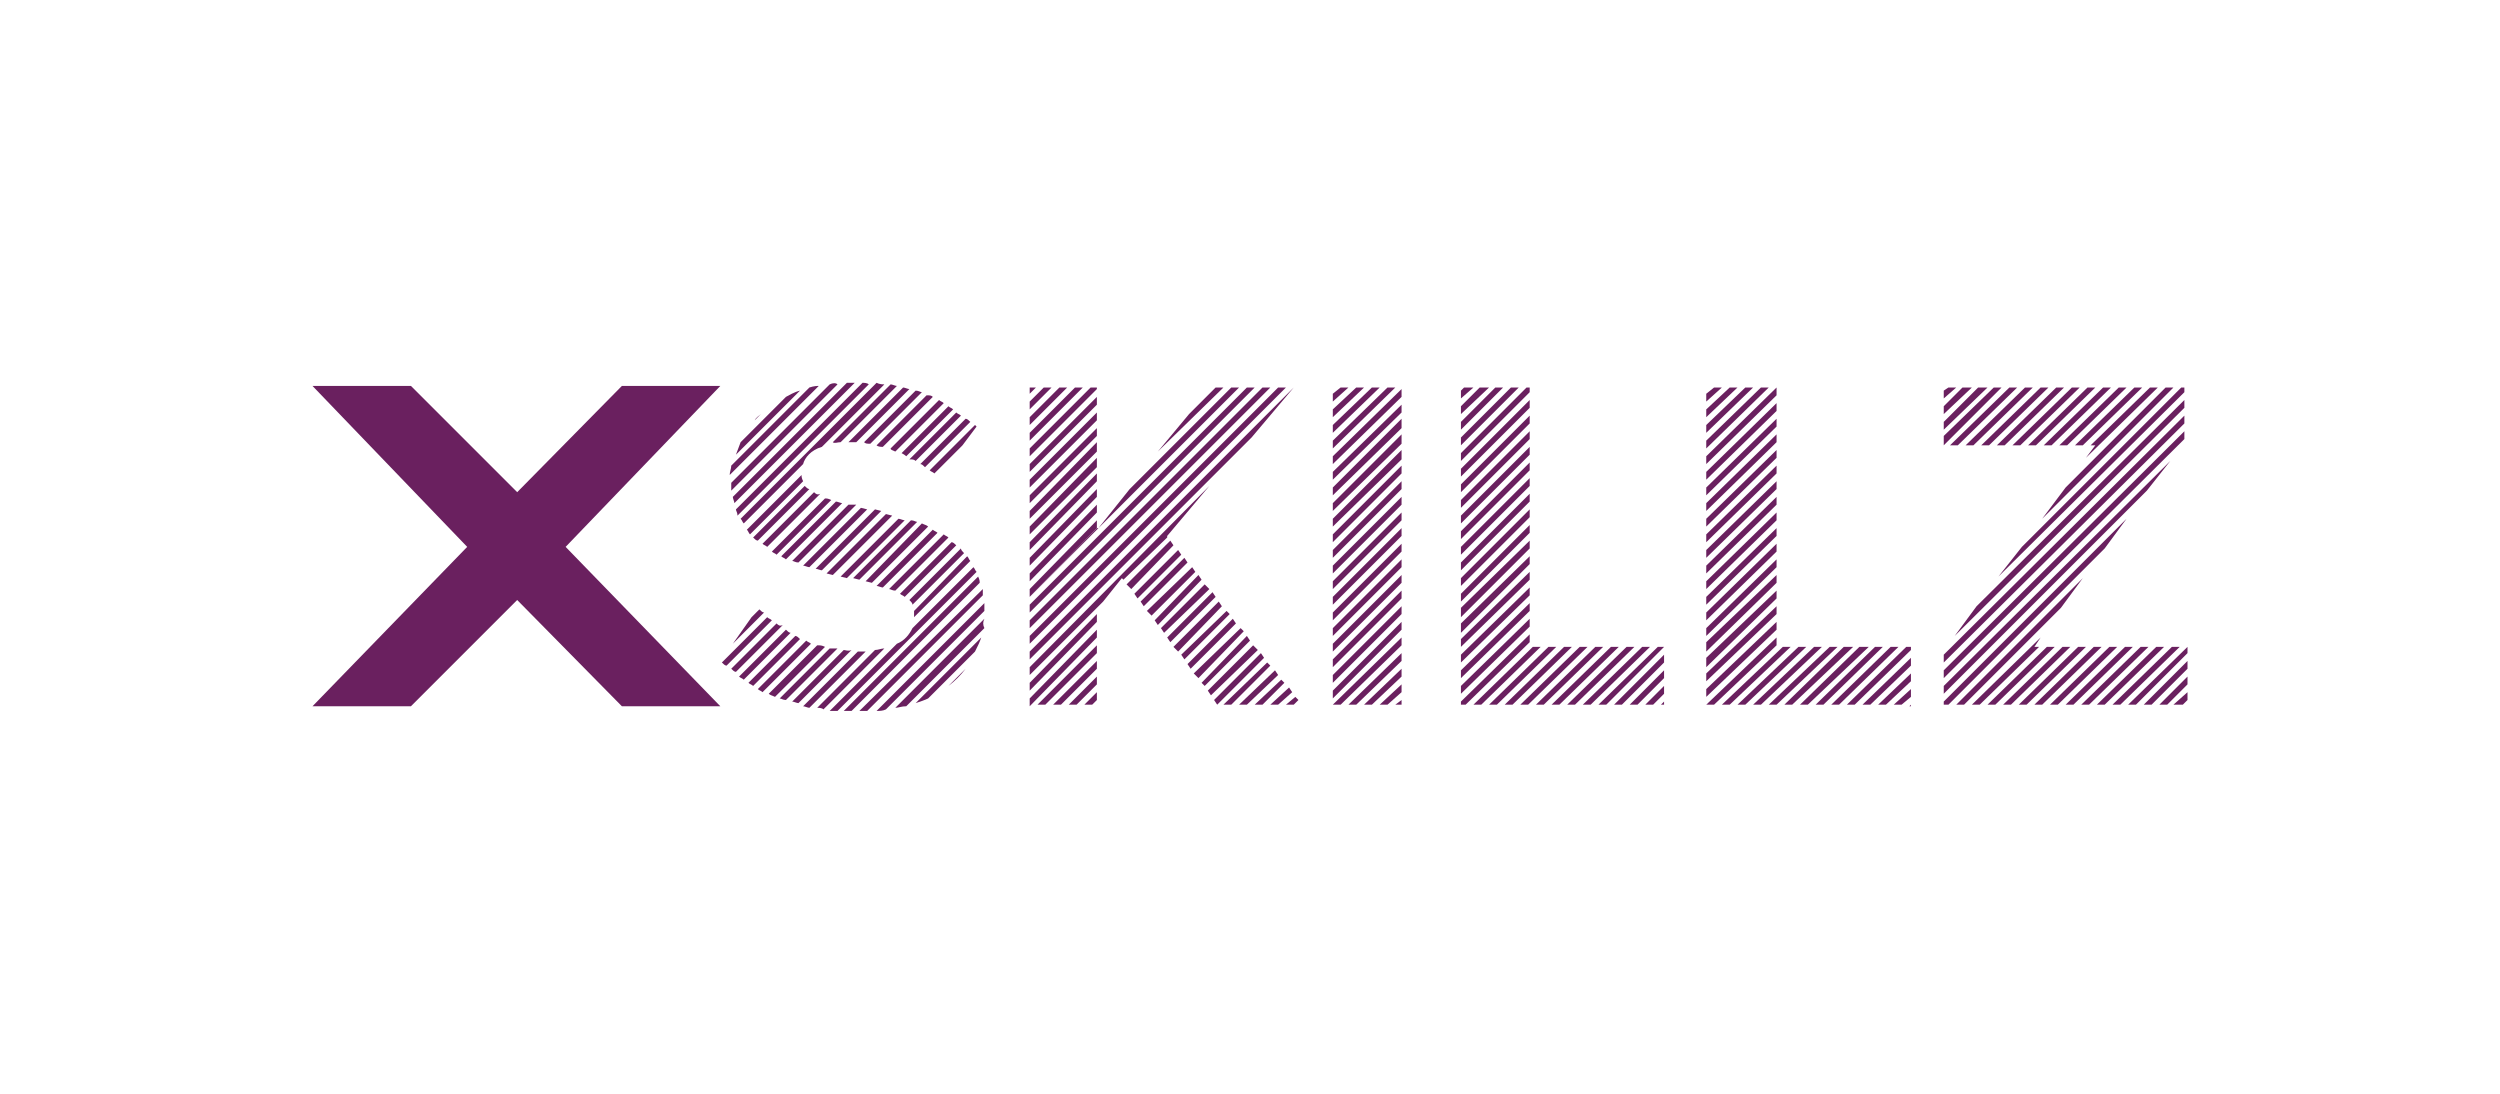 <?xml version="1.0" encoding="utf-8"?>
<!-- Generator: Adobe Illustrator 19.2.1, SVG Export Plug-In . SVG Version: 6.00 Build 0)  -->
<svg version="1.1" id="Calque_1" xmlns="http://www.w3.org/2000/svg" xmlns:xlink="http://www.w3.org/1999/xlink" x="0px" y="0px"
	 viewBox="0 0 160 70" style="enable-background:new 0 0 160 70;" xml:space="preserve">
<style type="text/css">
	.st0{fill:none;}
	.st1{fill:#6A205F;}
</style>
<rect class="st0" width="160" height="70"/>
<g>
	<polygon id="_Tracé_" class="st1" points="46.1,24.7 39.8,24.7 33.1,31.5 26.3,24.7 20,24.7 29.9,35 20,45.2 26.3,45.2 33.1,38.4 
		39.8,45.2 46.1,45.2 36.2,35 	"/>
	<line class="st0" x1="109.2" y1="41.6" x2="109.2" y2="41.1"/>
	<line class="st0" x1="106.5" y1="43.9" x2="106.5" y2="44.4"/>
	<line class="st0" x1="85.3" y1="27.7" x2="85.3" y2="27.2"/>
	<line class="st0" x1="76.2" y1="36.3" x2="76.4" y2="36.6"/>
	<line class="st0" x1="73.2" y1="38.8" x2="73" y2="38.5"/>
	<line class="st0" x1="70.2" y1="41.4" x2="70.2" y2="41.9"/>
	<line class="st0" x1="72.8" y1="38.3" x2="72.6" y2="38"/>
	<line class="st0" x1="70.2" y1="40.4" x2="70.2" y2="40.9"/>
	<line class="st0" x1="85.3" y1="26.7" x2="85.3" y2="26.2"/>
	<line class="st0" x1="75.8" y1="35.7" x2="76" y2="36"/>
	<line class="st0" x1="124.4" y1="27.4" x2="124.4" y2="26.9"/>
	<line class="st0" x1="113.7" y1="37.8" x2="113.7" y2="38.3"/>
	<line class="st0" x1="124.4" y1="28.4" x2="124.4" y2="27.9"/>
	<line class="st0" x1="113.7" y1="38.8" x2="113.7" y2="39.3"/>
	<line class="st0" x1="72.4" y1="37.7" x2="72.1" y2="37.4"/>
	<line class="st0" x1="70.2" y1="39.4" x2="70.2" y2="39.9"/>
	<line class="st0" x1="85.3" y1="25.7" x2="85.3" y2="25.2"/>
	<line class="st0" x1="75.3" y1="35.2" x2="75.6" y2="35.5"/>
	<path class="st0" d="M56.5,28.6c-0.1,0-0.3-0.1-0.4-0.1"/>
	<path class="st0" d="M52.8,31.9c0.1,0,0.2,0.1,0.4,0.1"/>
	<line class="st0" x1="74.5" y1="40.5" x2="74.3" y2="40.2"/>
	<line class="st0" x1="70.2" y1="44.4" x2="70.2" y2="44.9"/>
	<line class="st0" x1="85.3" y1="30.7" x2="85.3" y2="30.2"/>
	<line class="st0" x1="77.6" y1="37.9" x2="77.8" y2="38.2"/>
	<line class="st0" x1="85.3" y1="31.6" x2="85.3" y2="31.2"/>
	<line class="st0" x1="78" y1="38.5" x2="78.2" y2="38.8"/>
	<line class="st0" x1="93.5" y1="25.5" x2="93.5" y2="25"/>
	<line class="st0" x1="89.7" y1="28.8" x2="89.7" y2="29.4"/>
	<line class="st0" x1="85.3" y1="32.6" x2="85.3" y2="32.1"/>
	<line class="st0" x1="78.4" y1="39.1" x2="78.7" y2="39.3"/>
	<line class="st0" x1="85.3" y1="28.7" x2="85.3" y2="28.2"/>
	<line class="st0" x1="76.7" y1="36.8" x2="76.9" y2="37.1"/>
	<line class="st0" x1="124.4" y1="26.4" x2="124.4" y2="25.9"/>
	<line class="st0" x1="113.7" y1="36.8" x2="113.7" y2="37.3"/>
	<line class="st0" x1="73.6" y1="39.4" x2="73.4" y2="39.1"/>
	<line class="st0" x1="70.2" y1="42.4" x2="70.2" y2="42.9"/>
	<line class="st0" x1="74.1" y1="40" x2="73.8" y2="39.7"/>
	<line class="st0" x1="70.2" y1="43.4" x2="70.2" y2="43.9"/>
	<line class="st0" x1="85.3" y1="29.7" x2="85.3" y2="29.2"/>
	<line class="st0" x1="77.1" y1="37.4" x2="77.3" y2="37.7"/>
	<line class="st0" x1="129.3" y1="28.5" x2="128.8" y2="28.5"/>
	<line class="st0" x1="116.1" y1="41.4" x2="116.6" y2="41.4"/>
	<line class="st0" x1="124.4" y1="42.4" x2="124.4" y2="41.9"/>
	<line class="st0" x1="122.3" y1="44.1" x2="122.3" y2="44.6"/>
	<line class="st0" x1="125.2" y1="40.7" x2="126.6" y2="38.8"/>
	<line class="st0" x1="122.3" y1="43.1" x2="122.3" y2="43.6"/>
	<line class="st0" x1="128" y1="36.9" x2="129.4" y2="35"/>
	<line class="st0" x1="122.3" y1="42.1" x2="122.3" y2="42.6"/>
	<path class="st0" d="M53.8,28.3c-0.2,0-0.4,0-0.6,0.1"/>
	<path class="st0" d="M51.3,30.4c0,0.1,0,0.3,0.1,0.4"/>
	<path class="st0" d="M54.8,28.3c-0.2,0-0.3,0-0.5,0"/>
	<path class="st0" d="M51.5,31.1c0.1,0.1,0.2,0.2,0.3,0.2"/>
	<path class="st0" d="M55.7,28.4c-0.1,0-0.3,0-0.4-0.1"/>
	<path class="st0" d="M52.1,31.5c0.1,0.1,0.2,0.1,0.3,0.2"/>
	<line class="st0" x1="130.8" y1="33.1" x2="132.2" y2="31.2"/>
	<polyline class="st0" points="122.1,41.4 122.3,41.4 122.3,41.6 	"/>
	<path class="st0" d="M52.6,28.6c-0.6,0.2-1,0.7-1.2,1.2"/>
	<line class="st0" x1="85.3" y1="33.6" x2="85.3" y2="33.1"/>
	<line class="st0" x1="78.9" y1="39.6" x2="79.1" y2="39.9"/>
	<line class="st0" x1="125.3" y1="28.5" x2="124.8" y2="28.5"/>
	<line class="st0" x1="113.7" y1="39.7" x2="113.7" y2="40.2"/>
	<line class="st0" x1="128.3" y1="28.5" x2="127.8" y2="28.5"/>
	<line class="st0" x1="115.1" y1="41.4" x2="115.6" y2="41.4"/>
	<line class="st0" x1="127.3" y1="28.5" x2="126.8" y2="28.5"/>
	<line class="st0" x1="114.1" y1="41.4" x2="114.6" y2="41.4"/>
	<polyline class="st0" points="133.5,29.3 134.1,28.5 133.8,28.5 	"/>
	<line class="st0" x1="121.1" y1="41.4" x2="121.6" y2="41.4"/>
	<line class="st0" x1="126.3" y1="28.5" x2="125.8" y2="28.5"/>
	<line class="st0" x1="113.7" y1="40.7" x2="113.7" y2="41.2"/>
	<line class="st0" x1="133.3" y1="28.5" x2="132.8" y2="28.5"/>
	<line class="st0" x1="120.1" y1="41.4" x2="120.6" y2="41.4"/>
	<line class="st0" x1="132.3" y1="28.5" x2="131.8" y2="28.5"/>
	<line class="st0" x1="119.1" y1="41.4" x2="119.6" y2="41.4"/>
	<line class="st0" x1="131.3" y1="28.5" x2="130.8" y2="28.5"/>
	<line class="st0" x1="118.1" y1="41.4" x2="118.6" y2="41.4"/>
	<line class="st0" x1="130.3" y1="28.5" x2="129.8" y2="28.5"/>
	<line class="st0" x1="117.1" y1="41.4" x2="117.6" y2="41.4"/>
	<polyline class="st0" points="71.9,37.1 71.8,37 70.6,38.5 	"/>
	<line class="st0" x1="93.5" y1="38.5" x2="93.5" y2="38"/>
	<line class="st0" x1="89.7" y1="41.7" x2="89.7" y2="42.4"/>
	<line class="st0" x1="109.2" y1="34.6" x2="109.2" y2="34.1"/>
	<line class="st0" x1="102.1" y1="41.4" x2="102.6" y2="41.4"/>
	<line class="st0" x1="93.5" y1="37.5" x2="93.5" y2="37"/>
	<line class="st0" x1="89.7" y1="40.7" x2="89.7" y2="41.4"/>
	<line class="st0" x1="109.2" y1="35.6" x2="109.2" y2="35.1"/>
	<line class="st0" x1="103.1" y1="41.4" x2="103.6" y2="41.4"/>
	<line class="st0" x1="93.5" y1="39.5" x2="93.5" y2="39"/>
	<line class="st0" x1="89.7" y1="42.7" x2="89.7" y2="43.4"/>
	<line class="st0" x1="109.2" y1="36.6" x2="109.2" y2="36.1"/>
	<line class="st0" x1="104.1" y1="41.4" x2="104.6" y2="41.4"/>
	<line class="st0" x1="93.5" y1="35.5" x2="93.5" y2="35"/>
	<line class="st0" x1="89.7" y1="38.8" x2="89.7" y2="39.4"/>
	<line class="st0" x1="85.3" y1="42.6" x2="85.3" y2="42.1"/>
	<line class="st0" x1="82.9" y1="44.6" x2="83.1" y2="44.9"/>
	<line class="st0" x1="109.2" y1="38.6" x2="109.2" y2="38.1"/>
	<polyline class="st0" points="106.1,41.4 106.5,41.4 106.5,41.4 	"/>
	<line class="st0" x1="93.5" y1="36.5" x2="93.5" y2="36"/>
	<line class="st0" x1="89.7" y1="39.7" x2="89.7" y2="40.4"/>
	<line class="st0" x1="109.2" y1="37.6" x2="109.2" y2="37.1"/>
	<line class="st0" x1="105.1" y1="41.4" x2="105.6" y2="41.4"/>
	<line class="st0" x1="109.2" y1="32.6" x2="109.2" y2="32.1"/>
	<line class="st0" x1="100.1" y1="41.4" x2="100.6" y2="41.4"/>
	<line class="st0" x1="109.2" y1="31.6" x2="109.2" y2="31.2"/>
	<line class="st0" x1="99.1" y1="41.4" x2="99.6" y2="41.4"/>
	<line class="st0" x1="109.2" y1="30.7" x2="109.2" y2="30.2"/>
	<line class="st0" x1="98.1" y1="41.4" x2="98.6" y2="41.4"/>
	<line class="st0" x1="109.2" y1="33.6" x2="109.2" y2="33.1"/>
	<line class="st0" x1="101.1" y1="41.4" x2="101.6" y2="41.4"/>
	<line class="st0" x1="109.2" y1="28.7" x2="109.2" y2="28.2"/>
	<line class="st0" x1="97.9" y1="39.5" x2="97.9" y2="40.1"/>
	<line class="st0" x1="109.2" y1="29.7" x2="109.2" y2="29.2"/>
	<line class="st0" x1="97.9" y1="40.5" x2="97.9" y2="41.1"/>
	<line class="st0" x1="109.2" y1="26.7" x2="109.2" y2="26.2"/>
	<line class="st0" x1="97.9" y1="37.5" x2="97.9" y2="38.1"/>
	<line class="st0" x1="109.2" y1="27.7" x2="109.2" y2="27.2"/>
	<line class="st0" x1="97.9" y1="38.5" x2="97.9" y2="39.1"/>
	<line class="st0" x1="109.2" y1="25.7" x2="109.2" y2="25.2"/>
	<line class="st0" x1="97.9" y1="36.5" x2="97.9" y2="37.1"/>
	<line class="st0" x1="109.2" y1="40.6" x2="109.2" y2="40.1"/>
	<line class="st0" x1="106.5" y1="42.9" x2="106.5" y2="43.4"/>
	<line class="st0" x1="93.5" y1="29.5" x2="93.5" y2="29"/>
	<line class="st0" x1="89.7" y1="32.8" x2="89.7" y2="33.4"/>
	<line class="st0" x1="85.3" y1="37.6" x2="85.3" y2="37.1"/>
	<line class="st0" x1="80.7" y1="41.8" x2="80.9" y2="42.1"/>
	<line class="st0" x1="85.3" y1="36.6" x2="85.3" y2="36.1"/>
	<line class="st0" x1="80.2" y1="41.3" x2="80.4" y2="41.6"/>
	<line class="st0" x1="85.3" y1="38.6" x2="85.3" y2="38.1"/>
	<line class="st0" x1="81.1" y1="42.4" x2="81.3" y2="42.7"/>
	<line class="st0" x1="93.5" y1="30.5" x2="93.5" y2="30"/>
	<line class="st0" x1="89.7" y1="33.8" x2="89.7" y2="34.4"/>
	<line class="st0" x1="85.3" y1="34.6" x2="85.3" y2="34.1"/>
	<line class="st0" x1="79.3" y1="40.2" x2="79.5" y2="40.4"/>
	<line class="st0" x1="93.5" y1="28.5" x2="93.5" y2="28"/>
	<line class="st0" x1="89.7" y1="31.8" x2="89.7" y2="32.4"/>
	<line class="st0" x1="93.5" y1="27.5" x2="93.5" y2="27"/>
	<line class="st0" x1="89.7" y1="30.8" x2="89.7" y2="31.4"/>
	<line class="st0" x1="85.3" y1="35.6" x2="85.3" y2="35.1"/>
	<line class="st0" x1="79.8" y1="40.7" x2="80" y2="41"/>
	<line class="st0" x1="93.5" y1="34.5" x2="93.5" y2="34"/>
	<line class="st0" x1="89.7" y1="37.8" x2="89.7" y2="38.4"/>
	<line class="st0" x1="109.2" y1="39.6" x2="109.2" y2="39.1"/>
	<line class="st0" x1="106.5" y1="41.9" x2="106.5" y2="42.4"/>
	<line class="st0" x1="93.5" y1="33.5" x2="93.5" y2="33"/>
	<line class="st0" x1="89.7" y1="36.8" x2="89.7" y2="37.4"/>
	<line class="st0" x1="85.3" y1="41.6" x2="85.3" y2="41.1"/>
	<line class="st0" x1="82.4" y1="44" x2="82.6" y2="44.3"/>
	<line class="st0" x1="85.3" y1="40.6" x2="85.3" y2="40.1"/>
	<line class="st0" x1="82" y1="43.5" x2="82.2" y2="43.8"/>
	<line class="st0" x1="85.3" y1="39.6" x2="85.3" y2="39.1"/>
	<line class="st0" x1="81.5" y1="42.9" x2="81.8" y2="43.2"/>
	<line class="st0" x1="93.5" y1="26.5" x2="93.5" y2="26"/>
	<line class="st0" x1="89.7" y1="29.8" x2="89.7" y2="30.4"/>
	<line class="st0" x1="124.4" y1="25.4" x2="124.4" y2="24.9"/>
	<line class="st0" x1="113.7" y1="35.8" x2="113.7" y2="36.3"/>
	<line class="st0" x1="93.5" y1="31.5" x2="93.5" y2="31"/>
	<line class="st0" x1="89.7" y1="34.8" x2="89.7" y2="35.4"/>
	<line class="st0" x1="93.5" y1="32.5" x2="93.5" y2="32"/>
	<line class="st0" x1="89.7" y1="35.8" x2="89.7" y2="36.4"/>
	<line class="st0" x1="93.5" y1="40.5" x2="93.5" y2="40"/>
	<line class="st0" x1="89.7" y1="43.7" x2="89.7" y2="44.4"/>
	<path class="st0" d="M59.2,29.9c-0.1-0.1-0.2-0.1-0.3-0.2"/>
	<path class="st0" d="M55.9,32.7l0.4,0.1"/>
	<line class="st0" x1="65.9" y1="38.1" x2="65.9" y2="37.6"/>
	<path class="st0" d="M62.7,40.8c-0.1,0.3-0.2,0.5-0.3,0.8"/>
	<path class="st0" d="M57.4,41.2c0.4-0.2,0.8-0.5,1-1"/>
	<line class="st0" x1="65.9" y1="33.1" x2="65.9" y2="32.6"/>
	<path class="st0" d="M62.3,36.3c0.1,0.1,0.1,0.2,0.2,0.3"/>
	<path class="st0" d="M58.6,39.5c0,0,0-0.1,0-0.1c0-0.1,0-0.2,0-0.3"/>
	<path class="st0" d="M56,41.6c0.2,0,0.4-0.1,0.6-0.1"/>
	<path class="st0" d="M59.8,30.3c-0.1-0.1-0.2-0.2-0.3-0.2"/>
	<path class="st0" d="M56.7,32.9l0.4,0.1"/>
	<path class="st0" d="M52.6,36.6c-0.1,0-0.3-0.1-0.4-0.1"/>
	<path class="st0" d="M49.1,39.5c0.1,0.1,0.2,0.2,0.3,0.2"/>
	<path class="st0" d="M51.8,36.3c-0.1,0-0.3-0.1-0.4-0.1"/>
	<path class="st0" d="M48.6,39c0.1,0.1,0.2,0.2,0.3,0.2"/>
	<line class="st0" x1="74.1" y1="28.9" x2="76.1" y2="26.5"/>
	<line class="st0" x1="70.2" y1="32.4" x2="70.2" y2="32.9"/>
	<line class="st0" x1="65.9" y1="37.1" x2="65.9" y2="36.6"/>
	<path class="st0" d="M62.9,39.6c0,0.2-0.1,0.4-0.1,0.6"/>
	<polyline class="st0" points="70.2,33.4 70.2,33.8 70.3,33.8 72.2,31.3 	"/>
	<path class="st0" d="M58.6,29.5c-0.1-0.1-0.2-0.1-0.3-0.2"/>
	<path class="st0" d="M55.1,32.5l0.4,0.1"/>
	<line class="st0" x1="65.9" y1="34.1" x2="65.9" y2="33.6"/>
	<path class="st0" d="M62.6,36.9c0,0.1,0.1,0.2,0.1,0.4"/>
	<line class="st0" x1="65.9" y1="36.1" x2="65.9" y2="35.6"/>
	<path class="st0" d="M63,38.6c0,0.1,0,0.3,0,0.4c0,0,0,0.1,0,0.1"/>
	<line class="st0" x1="65.9" y1="35.1" x2="65.9" y2="34.6"/>
	<path class="st0" d="M62.8,37.7c0,0.1,0,0.3,0.1,0.4"/>
	<path class="st0" d="M53.4,36.8l-0.4-0.1"/>
	<path class="st0" d="M49.7,39.9c0.1,0.1,0.2,0.1,0.3,0.2"/>
	<line class="st0" x1="65.9" y1="28.2" x2="65.9" y2="27.7"/>
	<path class="st0" d="M59.6,33.9c0.1,0.1,0.2,0.1,0.3,0.2"/>
	<line class="st0" x1="65.9" y1="30.2" x2="65.9" y2="29.7"/>
	<path class="st0" d="M60.9,34.7c0.1,0.1,0.2,0.1,0.3,0.2"/>
	<path class="st0" d="M57.9,38.2c-0.1-0.1-0.2-0.1-0.3-0.2"/>
	<path class="st0" d="M54,41.6c0.2,0,0.3,0,0.5,0"/>
	<path class="st0" d="M55.8,37.3l-0.4-0.1"/>
	<path class="st0" d="M51.6,41c0.1,0,0.2,0.1,0.4,0.1"/>
	<line class="st0" x1="65.9" y1="32.1" x2="65.9" y2="31.6"/>
	<path class="st0" d="M61.9,35.7c0.1,0.1,0.1,0.2,0.2,0.3"/>
	<path class="st0" d="M56.5,37.6c-0.1,0-0.2-0.1-0.4-0.1"/>
	<path class="st0" d="M52.3,41.3c0.1,0,0.3,0.1,0.4,0.1"/>
	<line class="st0" x1="65.9" y1="29.2" x2="65.9" y2="28.7"/>
	<path class="st0" d="M60.3,34.3c0.1,0.1,0.2,0.1,0.3,0.2"/>
	<path class="st0" d="M57.3,37.8c-0.1-0.1-0.2-0.1-0.4-0.1"/>
	<path class="st0" d="M53.1,41.5c0.1,0,0.3,0.1,0.4,0.1"/>
	<line class="st0" x1="65.9" y1="26.2" x2="65.9" y2="25.7"/>
	<path class="st0" d="M58.2,33.4c0.1,0,0.2,0.1,0.4,0.1"/>
	<path class="st0" d="M54.2,37l-0.4-0.1"/>
	<path class="st0" d="M50.3,40.3c0.1,0.1,0.2,0.1,0.3,0.2"/>
	<path class="st0" d="M58.4,38.7c-0.1-0.1-0.1-0.2-0.2-0.3"/>
	<path class="st0" d="M54.9,41.7H55c0.1,0,0.3,0,0.4,0"/>
	<path class="st0" d="M55,37.1L54.6,37"/>
	<path class="st0" d="M50.9,40.7c0.1,0.1,0.2,0.1,0.3,0.2"/>
	<line class="st0" x1="65.9" y1="31.2" x2="65.9" y2="30.7"/>
	<path class="st0" d="M61.4,35.1c0.1,0.1,0.2,0.2,0.2,0.3"/>
	<line class="st0" x1="65.9" y1="27.2" x2="65.9" y2="26.7"/>
	<path class="st0" d="M59,33.6c0.1,0,0.2,0.1,0.3,0.2"/>
	<path class="st0" d="M57.3,28.9c-0.1,0-0.3-0.1-0.4-0.1"/>
	<path class="st0" d="M53.5,32.1c0.1,0,0.3,0.1,0.4,0.1"/>
	<path class="st0" d="M58,29.2c-0.1-0.1-0.2-0.1-0.4-0.2"/>
	<path class="st0" d="M54.3,32.3l0.4,0.1"/>
	<path class="st1" d="M48.6,39l-0.5,0.5l-1.2,1.7l2-2C48.8,39.2,48.7,39.1,48.6,39z"/>
	<path class="st1" d="M54.6,24.5c-0.1,0-0.3,0-0.4,0l-7.3,7.3c0,0.1,0.1,0.3,0.1,0.4l7.7-7.7L54.6,24.5z"/>
	<path class="st1" d="M56.1,37.5c0.1,0,0.3,0.1,0.4,0.1l3.5-3.5c-0.1-0.1-0.2-0.1-0.3-0.2L56.1,37.5z"/>
	<path class="st1" d="M54.3,32.3l-3.6,3.6c0.1,0,0.2,0.1,0.4,0.1l3.7-3.7L54.3,32.3z"/>
	<path class="st1" d="M51.6,41l-3.1,3.1c0.1,0.1,0.2,0.1,0.3,0.2l3.1-3.1C51.8,41.1,51.7,41.1,51.6,41z"/>
	<path class="st1" d="M50.3,40.3l-3,3c0.1,0.1,0.2,0.1,0.3,0.2l3-3C50.5,40.5,50.4,40.4,50.3,40.3z"/>
	<path class="st1" d="M50.9,40.7l-3,3c0.1,0.1,0.2,0.1,0.3,0.2l3-3C51.1,40.8,51,40.7,50.9,40.7z"/>
	<path class="st1" d="M49.1,39.5l-2.9,2.9c0.1,0.1,0.2,0.2,0.3,0.2l2.9-2.9C49.3,39.6,49.2,39.6,49.1,39.5z"/>
	<path class="st1" d="M49.7,39.9l-2.9,2.9c0.1,0.1,0.2,0.2,0.3,0.2l3-3C49.9,40.1,49.8,40,49.7,39.9z"/>
	<path class="st1" d="M59.2,29.9l2.9-2.9c-0.1-0.1-0.2-0.2-0.3-0.2l-2.9,2.9C59,29.7,59.1,29.8,59.2,29.9z"/>
	<path class="st1" d="M51.5,31.1l-3.3,3.3c0.1,0.1,0.2,0.2,0.3,0.2l3.3-3.3C51.7,31.3,51.6,31.2,51.5,31.1z"/>
	<path class="st1" d="M54.8,28.3l3.4-3.4c-0.1,0-0.3-0.1-0.4-0.1l-3.5,3.5C54.5,28.3,54.6,28.3,54.8,28.3z"/>
	<path class="st1" d="M58,29.2l3-3c-0.1-0.1-0.2-0.1-0.3-0.2l-3,3C57.7,29,57.9,29.1,58,29.2z"/>
	<path class="st1" d="M53.8,28.3l3.6-3.6c-0.1,0-0.3-0.1-0.4-0.1l-3.7,3.7C53.4,28.4,53.6,28.3,53.8,28.3z"/>
	<path class="st1" d="M57.3,28.9l3.1-3.1c-0.1-0.1-0.2-0.1-0.3-0.2l-3.1,3.1C57,28.8,57.1,28.8,57.3,28.9z"/>
	<path class="st1" d="M55.7,28.4l3.3-3.3c-0.1,0-0.2-0.1-0.4-0.1l-3.3,3.3C55.4,28.4,55.5,28.4,55.7,28.4z"/>
	<path class="st1" d="M58.6,29.5l2.9-2.9c-0.1-0.1-0.2-0.1-0.3-0.2l-3,3C58.4,29.4,58.5,29.4,58.6,29.5z"/>
	<path class="st1" d="M52.6,28.6l4-4c-0.1,0-0.3,0-0.5-0.1l-8.7,8.7c0.1,0.1,0.1,0.2,0.2,0.3l3.8-3.8C51.5,29.3,51.9,28.8,52.6,28.6
		z"/>
	<path class="st1" d="M61.8,42.8l-1.1,1.1C61.1,43.6,61.5,43.2,61.8,42.8z"/>
	<path class="st1" d="M52.1,31.5l-3.3,3.3c0.1,0.1,0.2,0.1,0.3,0.2l3.4-3.4C52.3,31.7,52.2,31.6,52.1,31.5z"/>
	<path class="st1" d="M52.8,31.9l-3.4,3.4c0.1,0.1,0.2,0.1,0.3,0.2l3.5-3.5C53,31.9,52.9,31.9,52.8,31.9z"/>
	<path class="st1" d="M48.3,26.9l0.4-0.4C48.6,26.6,48.4,26.7,48.3,26.9z"/>
	<path class="st1" d="M51.3,30.4l-3.5,3.5c0.1,0.1,0.1,0.2,0.2,0.3l3.4-3.4C51.3,30.6,51.3,30.5,51.3,30.4z"/>
	<path class="st1" d="M50.3,25.4l-2.9,2.9c-0.1,0.3-0.2,0.5-0.3,0.8l4.1-4.1C50.8,25.1,50.5,25.3,50.3,25.4z"/>
	<path class="st1" d="M52.3,41.3l-3.1,3.1c0.1,0.1,0.2,0.1,0.4,0.2l3.2-3.2C52.6,41.3,52.5,41.3,52.3,41.3z"/>
	<path class="st1" d="M57.6,38c0.1,0.1,0.2,0.1,0.3,0.2l3.3-3.3c-0.1-0.1-0.2-0.2-0.3-0.2L57.6,38z"/>
	<path class="st1" d="M52.9,36.7l0.4,0.1l3.8-3.8l-0.4-0.1L52.9,36.7z"/>
	<path class="st1" d="M62.9,37.7L55,45.5c0.2,0,0.4,0,0.5,0l7.4-7.4C62.9,38,62.9,37.9,62.9,37.7z"/>
	<path class="st1" d="M58.5,39.1c0,0.1,0,0.2,0,0.3c0,0,0,0.1,0,0.1l3.6-3.6c-0.1-0.1-0.1-0.2-0.2-0.3L58.5,39.1z"/>
	<path class="st1" d="M59.8,30.3l1.8-1.8l0.9-1.2c0,0-0.1-0.1-0.1-0.1l-2.9,2.9C59.6,30.2,59.7,30.2,59.8,30.3z"/>
	<path class="st1" d="M54.2,37l3.7-3.7c-0.1,0-0.3-0.1-0.4-0.1l-3.7,3.7L54.2,37z"/>
	<path class="st1" d="M56.5,28.6l3.2-3.2c-0.1-0.1-0.2-0.1-0.4-0.1l-3.2,3.2C56.2,28.6,56.4,28.6,56.5,28.6z"/>
	<path class="st1" d="M51.4,36.2c0.1,0,0.3,0.1,0.4,0.1l3.7-3.7l-0.4-0.1L51.4,36.2z"/>
	<path class="st1" d="M56.9,37.7c0.1,0,0.2,0.1,0.4,0.1l3.4-3.4c-0.1-0.1-0.2-0.1-0.3-0.2L56.9,37.7z"/>
	<path class="st1" d="M52.2,36.4c0.1,0,0.3,0.1,0.4,0.1l3.8-3.8l-0.4-0.1L52.2,36.4z"/>
	<path class="st1" d="M63,39c0-0.1,0-0.3,0-0.4l-6.9,6.9c0.2,0,0.4,0,0.6-0.1l6.3-6.3C63,39.1,63,39,63,39z"/>
	<path class="st1" d="M63,39.6l-5.7,5.7c0.2,0,0.4-0.1,0.7-0.1l5-5C62.9,40,62.9,39.8,63,39.6z"/>
	<path class="st1" d="M62.8,40.8L58.6,45c0.3-0.1,0.6-0.2,0.8-0.3l3-3C62.6,41.3,62.7,41.1,62.8,40.8z"/>
	<path class="st1" d="M62.6,36.9l-8.6,8.6c0.2,0,0.3,0,0.5,0l8.2-8.2C62.7,37.2,62.7,37.1,62.6,36.9z"/>
	<path class="st1" d="M55.2,24.5l-8.1,8.1c0,0.1,0.1,0.2,0.1,0.4l8.4-8.4C55.5,24.5,55.3,24.5,55.2,24.5z"/>
	<path class="st1" d="M54.6,37l0.4,0.1l3.7-3.7c-0.1,0-0.2-0.1-0.4-0.1L54.6,37z"/>
	<path class="st1" d="M61.5,35.1l-3.3,3.3c0.1,0.1,0.2,0.2,0.2,0.3l3.3-3.3C61.6,35.3,61.5,35.2,61.5,35.1z"/>
	<path class="st1" d="M55.4,37.2l0.4,0.1l3.6-3.6c-0.1-0.1-0.2-0.1-0.4-0.2L55.4,37.2z"/>
	<path class="st1" d="M53.1,24.6l-6.3,6.3c0,0.2,0,0.3,0,0.5l6.8-6.8C53.5,24.5,53.3,24.5,53.1,24.6z"/>
	<path class="st1" d="M51.8,24.8l-5,5c0,0.2-0.1,0.4-0.1,0.6l5.7-5.7C52.3,24.7,52.1,24.7,51.8,24.8z"/>
	<path class="st1" d="M62.3,36.3l-3.9,3.9c-0.2,0.4-0.5,0.8-1,1l-4.3,4.3c0.2,0,0.3,0,0.5,0l8.9-8.9C62.4,36.5,62.4,36.4,62.3,36.3z
		"/>
	<path class="st1" d="M55,41.7h-0.1l-3.5,3.5c0.1,0,0.3,0.1,0.4,0.1l3.6-3.6C55.3,41.7,55.2,41.7,55,41.7z"/>
	<path class="st1" d="M56,41.6l-3.7,3.7c0.1,0,0.3,0,0.4,0.1l3.9-3.9C56.4,41.5,56.2,41.6,56,41.6z"/>
	<path class="st1" d="M54,41.6l-3.3,3.3c0.1,0,0.3,0.1,0.4,0.1l3.4-3.4C54.3,41.7,54.1,41.6,54,41.6z"/>
	<path class="st1" d="M53.1,41.5l-3.2,3.2c0.1,0,0.2,0.1,0.4,0.1l3.3-3.3C53.4,41.5,53.3,41.5,53.1,41.5z"/>
	<path class="st1" d="M60.1,30.6l0.1-0.1L60.1,30.6L60.1,30.6z"/>
	<path class="st1" d="M53.5,32.1L50,35.6c0.1,0.1,0.2,0.1,0.3,0.2l3.6-3.6C53.8,32.2,53.6,32.1,53.5,32.1z"/>
	<polygon class="st1" points="70.2,43.3 68.4,45.1 68.9,45.1 70.2,43.8 	"/>
	<polygon class="st1" points="70.2,44.3 69.4,45.1 69.9,45.1 70.2,44.8 	"/>
	<polygon class="st1" points="71.8,37 71.9,37.1 74.7,34.4 74.7,34.3 77.4,31.1 65.9,42.7 65.9,43.2 70.6,38.5 	"/>
	<polygon class="st1" points="72.4,37.7 75.1,34.9 74.9,34.6 72.1,37.4 	"/>
	<polygon class="st1" points="65.9,28.2 69.3,24.8 68.8,24.8 65.9,27.7 	"/>
	<polygon class="st1" points="70.2,42.3 67.4,45.1 67.9,45.1 70.2,42.8 	"/>
	<polygon class="st1" points="70.2,41.3 66.4,45.1 66.9,45.1 70.2,41.8 	"/>
	<polygon class="st1" points="65.9,26.2 67.3,24.8 66.8,24.8 65.9,25.7 	"/>
	<polygon class="st1" points="70.2,39.3 65.9,43.7 65.9,44.2 70.2,39.8 	"/>
	<polygon class="st1" points="65.9,27.2 68.3,24.8 67.8,24.8 65.9,26.7 	"/>
	<polygon class="st1" points="70.2,40.3 65.9,44.7 65.9,45.2 70.2,40.8 	"/>
	<polygon class="st1" points="73,38.5 73.2,38.8 76,36 75.8,35.7 	"/>
	<polygon class="st1" points="65.9,36.2 70.2,31.8 70.2,31.3 65.9,35.7 	"/>
	<polygon class="st1" points="74.1,28.9 78.3,24.8 77.8,24.8 76.1,26.5 	"/>
	<polygon class="st1" points="65.9,36.7 65.9,37.2 70.2,32.8 70.2,32.3 	"/>
	<polygon class="st1" points="72.6,38 72.8,38.3 75.6,35.5 75.4,35.2 	"/>
	<polygon class="st1" points="65.9,35.2 70.2,30.8 70.2,30.3 65.9,34.7 	"/>
	<polygon class="st1" points="65.9,24.8 65.9,25.2 66.3,24.8 	"/>
	<polygon class="st1" points="70.3,33.8 79.3,24.8 78.8,24.8 72.3,31.3 	"/>
	<polygon class="st1" points="65.9,37.7 65.9,38.2 70.2,33.8 70.2,33.3 	"/>
	<polygon class="st1" points="65.9,34.2 70.2,29.9 70.2,29.3 65.9,33.7 	"/>
	<polygon class="st1" points="73.9,39.7 74.1,40 76.9,37.1 76.7,36.8 	"/>
	<polygon class="st1" points="73.4,39.1 73.7,39.4 76.5,36.6 76.3,36.3 	"/>
	<polygon class="st1" points="65.9,29.2 70.2,24.9 70.2,24.8 69.8,24.8 65.9,28.7 	"/>
	<polygon class="st1" points="65.9,30.2 70.2,25.9 70.2,25.4 65.9,29.7 	"/>
	<polygon class="st1" points="65.9,32.2 70.2,27.9 70.2,27.4 65.9,31.7 	"/>
	<polygon class="st1" points="65.9,33.2 70.2,28.9 70.2,28.3 65.9,32.7 	"/>
	<polygon class="st1" points="74.3,40.2 74.5,40.5 77.4,37.7 77.1,37.4 	"/>
	<polygon class="st1" points="65.9,31.2 70.2,26.9 70.2,26.4 65.9,30.7 	"/>
	<polygon class="st1" points="81.8,24.8 65.9,40.7 65.9,41.2 82.3,24.8 	"/>
	<polygon class="st1" points="80.8,24.8 65.9,39.7 65.9,40.2 81.3,24.8 	"/>
	<polygon class="st1" points="79.8,40.7 76.9,43.7 77.1,43.9 80,41 	"/>
	<polygon class="st1" points="82,43.5 80.3,45.1 80.8,45.1 82.2,43.7 	"/>
	<polygon class="st1" points="82.9,44.6 82.3,45.1 82.8,45.1 83.1,44.8 	"/>
	<polygon class="st1" points="79.4,40.2 76.4,43.1 76.7,43.4 79.6,40.4 	"/>
	<polygon class="st1" points="80.7,41.8 77.7,44.8 77.9,45.1 80.9,42.1 	"/>
	<polygon class="st1" points="80.2,41.3 77.3,44.2 77.5,44.5 80.5,41.6 	"/>
	<polygon class="st1" points="82.5,44 81.3,45.1 81.8,45.1 82.7,44.3 	"/>
	<polygon class="st1" points="83.4,45.2 83.3,45.2 83.3,45.2 	"/>
	<polygon class="st1" points="81.1,42.4 78.3,45.1 78.8,45.1 81.3,42.6 	"/>
	<polygon class="st1" points="78,38.5 75.1,41.4 75.4,41.7 78.2,38.8 	"/>
	<polygon class="st1" points="78.5,39.1 75.6,41.9 75.8,42.2 78.7,39.3 	"/>
	<polygon class="st1" points="81.6,42.9 79.3,45.1 79.8,45.1 81.8,43.2 	"/>
	<polygon class="st1" points="79.8,24.8 65.9,38.7 65.9,39.2 80.3,24.8 	"/>
	<polygon class="st1" points="78.9,39.6 76,42.5 76.2,42.8 79.1,39.9 	"/>
	<polygon class="st1" points="82.8,24.8 82.8,24.8 65.9,41.7 65.9,42.2 80.1,28 	"/>
	<polygon class="st1" points="77.6,37.9 74.7,40.8 74.9,41.1 77.8,38.2 	"/>
	<polygon class="st1" points="89.7,42.8 87.3,45.1 87.8,45.1 89.7,43.3 	"/>
	<polygon class="st1" points="85.3,25.7 86.3,24.8 85.8,24.8 85.3,25.2 	"/>
	<polygon class="st1" points="85.3,27.7 88.3,24.8 87.8,24.8 85.3,27.2 	"/>
	<polygon class="st1" points="85.3,26.7 87.3,24.8 86.8,24.8 85.3,26.2 	"/>
	<polygon class="st1" points="89.7,43.8 88.3,45.1 88.8,45.1 89.7,44.3 	"/>
	<polygon class="st1" points="89.7,40.8 85.3,45.1 85.3,45.1 85.8,45.1 89.7,41.3 	"/>
	<polygon class="st1" points="89.7,39.8 85.3,44.2 85.3,44.7 89.7,40.3 	"/>
	<polygon class="st1" points="89.7,38.8 85.3,43.2 85.3,43.7 89.7,39.3 	"/>
	<polygon class="st1" points="89.7,41.8 86.3,45.1 86.8,45.1 89.7,42.3 	"/>
	<polygon class="st1" points="85.3,28.7 89.3,24.8 88.8,24.8 85.3,28.2 	"/>
	<polygon class="st1" points="85.3,35.2 85.3,35.7 89.7,31.3 89.7,30.8 	"/>
	<polygon class="st1" points="85.3,38.2 85.3,38.7 89.7,34.3 89.7,33.8 	"/>
	<polygon class="st1" points="85.3,36.2 85.3,36.7 89.7,32.3 89.7,31.8 	"/>
	<polygon class="st1" points="85.3,39.2 85.3,39.7 89.7,35.3 89.7,34.8 	"/>
	<polygon class="st1" points="85.3,37.2 85.3,37.7 89.7,33.3 89.7,32.8 	"/>
	<polygon class="st1" points="85.3,42.2 85.3,42.7 89.7,38.3 89.7,37.8 	"/>
	<polygon class="st1" points="85.3,41.2 85.3,41.7 89.7,37.3 89.7,36.8 	"/>
	<polygon class="st1" points="85.3,40.2 85.3,40.7 89.7,36.3 89.7,35.8 	"/>
	<polygon class="st1" points="85.3,31.7 89.7,27.4 89.7,26.8 85.3,31.2 	"/>
	<polygon class="st1" points="85.3,33.2 85.3,33.7 89.7,29.4 89.7,28.8 	"/>
	<polygon class="st1" points="85.3,29.7 89.7,25.4 89.7,24.9 85.3,29.2 	"/>
	<polygon class="st1" points="89.7,45.1 89.7,44.8 89.3,45.1 	"/>
	<polygon class="st1" points="85.3,30.7 89.7,26.4 89.7,25.9 85.3,30.2 	"/>
	<polygon class="st1" points="85.3,32.7 89.7,28.4 89.7,27.8 85.3,32.2 	"/>
	<polygon class="st1" points="85.3,34.2 85.3,34.7 89.7,30.3 89.7,29.8 	"/>
	<polygon class="st1" points="93.5,30.5 97.9,26.1 97.9,25.6 93.5,30 	"/>
	<polygon class="st1" points="93.5,31.5 97.9,27.1 97.9,26.6 93.5,31 	"/>
	<polygon class="st1" points="93.5,28.5 97.2,24.8 96.7,24.8 93.5,28 	"/>
	<polygon class="st1" points="106.5,45.1 106.5,44.9 106.3,45.1 	"/>
	<polygon class="st1" points="93.5,29.5 97.9,25.1 97.9,24.8 97.7,24.8 93.5,29 	"/>
	<polygon class="st1" points="93.5,26.5 95.3,24.8 94.7,24.8 93.5,26 	"/>
	<polygon class="st1" points="93.5,25.5 94.3,24.8 93.7,24.8 93.5,25 	"/>
	<polygon class="st1" points="93.5,27.5 96.2,24.8 95.7,24.8 93.5,27 	"/>
	<polygon class="st1" points="93.5,32.5 97.9,28.1 97.9,27.6 93.5,32 	"/>
	<polygon class="st1" points="93.5,40.5 97.9,36.1 97.9,35.6 93.5,39.9 	"/>
	<polygon class="st1" points="99.1,41.4 95.3,45.1 95.8,45.1 99.6,41.4 	"/>
	<polygon class="st1" points="93.5,35.5 97.9,31.1 97.9,30.6 93.5,35 	"/>
	<polygon class="st1" points="93.5,39.5 97.9,35.1 97.9,34.6 93.5,38.9 	"/>
	<polygon class="st1" points="104.1,41.4 100.3,45.1 100.8,45.1 104.6,41.4 	"/>
	<polygon class="st1" points="98.1,41.4 94.3,45.1 94.8,45.1 98.6,41.4 	"/>
	<polygon class="st1" points="105.1,41.4 101.3,45.1 101.8,45.1 105.6,41.4 	"/>
	<polygon class="st1" points="100.1,41.4 96.3,45.1 96.8,45.1 100.6,41.4 	"/>
	<polygon class="st1" points="93.5,37.5 97.9,33.1 97.9,32.6 93.5,37 	"/>
	<polygon class="st1" points="103.1,41.4 99.3,45.1 99.8,45.1 103.6,41.4 	"/>
	<polygon class="st1" points="106.5,41.4 106.1,41.4 102.3,45.1 102.8,45.1 106.5,41.4 	"/>
	<polygon class="st1" points="102.1,41.4 98.3,45.1 98.8,45.1 102.6,41.4 	"/>
	<polygon class="st1" points="101.1,41.4 97.3,45.1 97.8,45.1 101.6,41.4 	"/>
	<polygon class="st1" points="93.5,36.5 97.9,32.1 97.9,31.6 93.5,36 	"/>
	<polygon class="st1" points="97.9,38.6 93.5,42.9 93.5,43.4 97.9,39.1 	"/>
	<polygon class="st1" points="97.9,37.6 93.5,41.9 93.5,42.4 97.9,38.1 	"/>
	<polygon class="st1" points="106.5,41.9 103.3,45.1 103.8,45.1 106.5,42.4 	"/>
	<polygon class="st1" points="97.9,36.6 93.5,40.9 93.5,41.4 97.9,37.1 	"/>
	<polygon class="st1" points="93.5,33.5 97.9,29.1 97.9,28.6 93.5,33 	"/>
	<polygon class="st1" points="93.5,38.5 97.9,34.1 97.9,33.6 93.5,38 	"/>
	<polygon class="st1" points="106.5,43.9 105.3,45.1 105.8,45.1 106.5,44.4 	"/>
	<polygon class="st1" points="106.5,42.9 104.3,45.1 104.8,45.1 106.5,43.4 	"/>
	<polygon class="st1" points="93.5,34.5 97.9,30.1 97.9,29.6 93.5,34 	"/>
	<polygon class="st1" points="97.9,40.6 93.5,44.9 93.5,45.1 93.8,45.1 97.9,41.1 	"/>
	<polygon class="st1" points="97.9,39.6 93.5,43.9 93.5,44.4 97.9,40.1 	"/>
	<polygon class="st1" points="121,41.4 117.2,45.1 117.7,45.1 121.5,41.4 	"/>
	<polygon class="st1" points="109.2,36.7 113.7,32.3 113.7,31.8 109.2,36.2 	"/>
	<polygon class="st1" points="122.3,41.4 122,41.4 118.2,45.1 118.7,45.1 122.3,41.6 	"/>
	<polygon class="st1" points="109.2,35.7 113.7,31.3 113.7,30.8 109.2,35.2 	"/>
	<polygon class="st1" points="120,41.4 116.2,45.1 116.7,45.1 120.5,41.4 	"/>
	<polygon class="st1" points="109.2,37.7 113.7,33.3 113.7,32.8 109.2,37.2 	"/>
	<polygon class="st1" points="109.2,34.7 113.7,30.3 113.7,29.8 109.2,34.2 	"/>
	<polygon class="st1" points="109.2,39.7 113.7,35.3 113.7,34.8 109.2,39.2 	"/>
	<polygon class="st1" points="109.2,38.7 113.7,34.3 113.7,33.8 109.2,38.2 	"/>
	<polygon class="st1" points="122.3,43.1 120.2,45.1 120.7,45.1 122.3,43.6 	"/>
	<polygon class="st1" points="122.3,44.1 121.2,45.1 121.7,45.1 122.3,44.6 	"/>
	<polygon class="st1" points="122.3,42.1 119.2,45.1 119.7,45.1 122.3,42.6 	"/>
	<polygon class="st1" points="109.2,41.1 109.2,41.7 113.7,37.3 113.7,36.8 	"/>
	<polygon class="st1" points="109.2,33.7 113.7,29.3 113.7,28.8 109.2,33.2 	"/>
	<polygon class="st1" points="109.2,40.2 109.2,40.7 113.7,36.3 113.7,35.8 	"/>
	<polygon class="st1" points="109.2,27.7 112.2,24.8 111.7,24.8 109.2,27.2 	"/>
	<polygon class="st1" points="113.7,39.8 109.2,44.1 109.2,44.6 113.7,40.3 	"/>
	<polygon class="st1" points="109.2,26.7 111.2,24.8 110.7,24.8 109.2,26.2 	"/>
	<polygon class="st1" points="114.1,41.4 110.2,45.1 110.7,45.1 114.6,41.4 	"/>
	<polygon class="st1" points="109.2,28.7 113.2,24.8 112.7,24.8 109.2,28.2 	"/>
	<polygon class="st1" points="115.1,41.4 111.2,45.1 111.7,45.1 115.6,41.4 	"/>
	<polygon class="st1" points="113.7,38.8 109.2,43.1 109.2,43.6 113.7,39.3 	"/>
	<polygon class="st1" points="109.2,25.7 110.2,24.8 109.7,24.8 109.2,25.2 	"/>
	<polygon class="st1" points="113.7,37.8 109.2,42.1 109.2,42.7 113.7,38.3 	"/>
	<polygon class="st1" points="119,41.4 115.2,45.1 115.7,45.1 119.6,41.4 	"/>
	<polygon class="st1" points="118,41.4 114.2,45.1 114.7,45.1 118.6,41.4 	"/>
	<polygon class="st1" points="109.2,31.7 113.7,27.3 113.7,26.8 109.2,31.2 	"/>
	<polygon class="st1" points="116.1,41.4 112.2,45.1 112.7,45.1 116.6,41.4 	"/>
	<polygon class="st1" points="109.2,32.7 113.7,28.3 113.7,27.8 109.2,32.2 	"/>
	<polygon class="st1" points="117.1,41.4 113.2,45.1 113.7,45.1 117.6,41.4 	"/>
	<polygon class="st1" points="109.2,29.7 113.7,25.3 113.7,24.8 109.2,29.2 	"/>
	<polygon class="st1" points="109.2,30.7 113.7,26.3 113.7,25.8 109.2,30.2 	"/>
	<polygon class="st1" points="113.7,40.8 109.2,45.1 109.2,45.1 109.7,45.1 113.7,41.3 	"/>
	<polygon class="st1" points="122.3,45.2 122.3,45.1 122.2,45.2 	"/>
	<polygon class="st1" points="133,41.4 129.2,45.1 129.7,45.1 133.5,41.4 	"/>
	<polygon class="st1" points="140,41.4 140,41.4 136.2,45.1 136.7,45.1 140,41.8 	"/>
	<polygon class="st1" points="140,42.3 137.2,45.1 137.7,45.1 140,42.8 	"/>
	<polygon class="st1" points="134,41.4 130.2,45.1 130.7,45.1 134.5,41.4 	"/>
	<polygon class="st1" points="139,41.4 135.2,45.1 135.7,45.1 139.5,41.4 	"/>
	<polygon class="st1" points="131.3,28.5 135.1,24.8 134.6,24.8 130.8,28.5 	"/>
	<polygon class="st1" points="125.1,40.7 139.8,26.1 139.8,25.6 126.5,38.8 	"/>
	<polygon class="st1" points="127.9,36.9 139.8,25.1 139.8,24.8 139.6,24.8 129.4,35 	"/>
	<polygon class="st1" points="124.4,26.5 126.2,24.8 125.6,24.8 124.4,26 	"/>
	<polygon class="st1" points="140,43.3 138.2,45.1 138.7,45.1 140,43.8 	"/>
	<polygon class="st1" points="135,41.4 131.2,45.1 131.7,45.1 135.5,41.4 	"/>
	<polygon class="st1" points="124.4,42.4 139.8,27.1 139.8,26.6 124.4,41.9 	"/>
	<polygon class="st1" points="138,41.4 134.2,45.1 134.7,45.1 138.5,41.4 	"/>
	<polygon class="st1" points="130.7,33.2 139.1,24.8 138.6,24.8 132.2,31.2 	"/>
	<polygon class="st1" points="130.2,41.4 130.6,40.8 126.2,45.1 126.7,45.1 130.5,41.4 	"/>
	<polygon class="st1" points="133.3,37 125.2,45.1 125.7,45.1 131.9,38.9 	"/>
	<polygon class="st1" points="132.3,28.5 136.1,24.8 135.6,24.8 131.8,28.5 	"/>
	<polygon class="st1" points="136.1,33.2 124.4,44.9 124.4,45.1 124.7,45.1 134.7,35.1 	"/>
	<polygon class="st1" points="138.9,29.5 124.4,43.9 124.4,44.4 137.4,31.4 	"/>
	<polygon class="st1" points="129.3,28.5 133.1,24.8 132.6,24.8 128.8,28.5 	"/>
	<polygon class="st1" points="139.8,27.6 124.4,42.9 124.4,43.4 139.8,28.1 	"/>
	<polygon class="st1" points="131,41.4 127.2,45.1 127.7,45.1 131.5,41.4 	"/>
	<polygon class="st1" points="132,41.4 128.2,45.1 128.7,45.1 132.5,41.4 	"/>
	<polygon class="st1" points="136,41.4 132.2,45.1 132.7,45.1 136.5,41.4 	"/>
	<polygon class="st1" points="130.3,28.5 134.1,24.8 133.6,24.8 129.8,28.5 	"/>
	<polygon class="st1" points="137,41.4 133.2,45.1 133.7,45.1 137.5,41.4 	"/>
	<polygon class="st1" points="124.4,25.5 125.2,24.8 124.7,24.8 124.4,25 	"/>
	<polygon class="st1" points="124.4,27.5 127.2,24.8 126.6,24.8 124.4,27 	"/>
	<polygon class="st1" points="127.3,28.5 131.1,24.8 130.6,24.8 126.8,28.5 	"/>
	<polygon class="st1" points="133.3,28.5 137.1,24.8 136.6,24.8 132.8,28.5 	"/>
	<polygon class="st1" points="124.4,28.5 128.1,24.8 127.6,24.8 124.4,27.9 	"/>
	<polygon class="st1" points="125.3,28.5 129.1,24.8 128.6,24.8 124.8,28.5 	"/>
	<polygon class="st1" points="128.3,28.5 132.1,24.8 131.6,24.8 127.8,28.5 	"/>
	<polygon class="st1" points="134.1,28.5 133.5,29.3 138.1,24.8 137.6,24.8 133.8,28.5 	"/>
	<polygon class="st1" points="126.3,28.5 130.1,24.8 129.6,24.8 125.8,28.5 	"/>
	<polygon class="st1" points="140,44.3 139.1,45.1 139.7,45.1 140,44.8 	"/>
	<line class="st0" x1="47.3" y1="28.3" x2="50.3" y2="25.4"/>
	<line class="st0" x1="48.7" y1="26.4" x2="48.3" y2="26.9"/>
	<line class="st0" x1="46.9" y1="29.8" x2="51.8" y2="24.8"/>
	<line class="st0" x1="51.1" y1="25" x2="47" y2="29.1"/>
	<line class="st0" x1="46.8" y1="30.8" x2="53.1" y2="24.6"/>
	<line class="st0" x1="52.5" y1="24.7" x2="46.8" y2="30.3"/>
	<line class="st0" x1="46.9" y1="31.7" x2="54.2" y2="24.5"/>
	<line class="st0" x1="53.7" y1="24.5" x2="46.8" y2="31.3"/>
	<line class="st0" x1="47.1" y1="32.5" x2="55.2" y2="24.5"/>
	<line class="st0" x1="54.7" y1="24.5" x2="47" y2="32.2"/>
	<line class="st0" x1="47.4" y1="33.2" x2="56.1" y2="24.5"/>
	<line class="st0" x1="55.6" y1="24.5" x2="47.2" y2="32.9"/>
	<line class="st0" x1="53.2" y1="28.4" x2="57" y2="24.7"/>
	<line class="st0" x1="47.8" y1="33.9" x2="51.3" y2="30.4"/>
	<line class="st0" x1="51.4" y1="29.8" x2="47.6" y2="33.6"/>
	<line class="st0" x1="56.5" y1="24.6" x2="52.6" y2="28.6"/>
	<line class="st0" x1="54.3" y1="28.3" x2="57.8" y2="24.8"/>
	<line class="st0" x1="48.2" y1="34.4" x2="51.5" y2="31.1"/>
	<line class="st0" x1="51.4" y1="30.8" x2="48" y2="34.1"/>
	<line class="st0" x1="57.4" y1="24.7" x2="53.8" y2="28.3"/>
	<line class="st0" x1="55.2" y1="28.4" x2="58.6" y2="25.1"/>
	<line class="st0" x1="48.8" y1="34.9" x2="52.1" y2="31.5"/>
	<line class="st0" x1="51.8" y1="31.3" x2="48.5" y2="34.6"/>
	<line class="st0" x1="58.2" y1="24.9" x2="54.8" y2="28.3"/>
	<line class="st0" x1="56.1" y1="28.5" x2="59.3" y2="25.3"/>
	<line class="st0" x1="49.4" y1="35.3" x2="52.8" y2="31.9"/>
	<line class="st0" x1="52.4" y1="31.7" x2="49.1" y2="35.1"/>
	<line class="st0" x1="59" y1="25.2" x2="55.7" y2="28.4"/>
	<line class="st0" x1="56.9" y1="28.7" x2="60" y2="25.6"/>
	<line class="st0" x1="50" y1="35.6" x2="53.5" y2="32.1"/>
	<line class="st0" x1="53.1" y1="32" x2="49.7" y2="35.5"/>
	<line class="st0" x1="59.7" y1="25.5" x2="56.5" y2="28.6"/>
	<line class="st0" x1="57.6" y1="29" x2="60.7" y2="26"/>
	<line class="st0" x1="50.7" y1="35.9" x2="54.3" y2="32.3"/>
	<line class="st0" x1="53.9" y1="32.2" x2="50.3" y2="35.8"/>
	<line class="st0" x1="60.3" y1="25.8" x2="57.3" y2="28.9"/>
	<line class="st0" x1="58.3" y1="29.3" x2="61.3" y2="26.3"/>
	<line class="st0" x1="51.4" y1="36.2" x2="55.1" y2="32.5"/>
	<line class="st0" x1="48.1" y1="39.5" x2="48.6" y2="39"/>
	<line class="st0" x1="54.7" y1="32.4" x2="51" y2="36.1"/>
	<line class="st0" x1="61" y1="26.2" x2="58" y2="29.2"/>
	<line class="st0" x1="58.9" y1="29.7" x2="61.9" y2="26.8"/>
	<line class="st0" x1="52.2" y1="36.5" x2="55.9" y2="32.7"/>
	<line class="st0" x1="46.2" y1="42.4" x2="49.1" y2="39.5"/>
	<line class="st0" x1="48.9" y1="39.2" x2="46.9" y2="41.2"/>
	<line class="st0" x1="55.5" y1="32.6" x2="51.8" y2="36.3"/>
	<line class="st0" x1="61.6" y1="26.6" x2="58.6" y2="29.5"/>
	<line class="st0" x1="59.5" y1="30.1" x2="62.4" y2="27.2"/>
	<line class="st0" x1="52.9" y1="36.7" x2="56.7" y2="32.9"/>
	<line class="st0" x1="46.8" y1="42.9" x2="49.7" y2="39.9"/>
	<line class="st0" x1="49.4" y1="39.7" x2="46.5" y2="42.6"/>
	<line class="st0" x1="56.3" y1="32.8" x2="52.6" y2="36.6"/>
	<line class="st0" x1="62.1" y1="27" x2="59.2" y2="29.9"/>
	<line class="st0" x1="60.1" y1="30.5" x2="60.2" y2="30.4"/>
	<line class="st0" x1="53.7" y1="36.9" x2="57.5" y2="33.1"/>
	<line class="st0" x1="47.3" y1="43.3" x2="50.3" y2="40.3"/>
	<line class="st0" x1="50" y1="40.1" x2="47" y2="43.1"/>
	<line class="st0" x1="57.1" y1="33" x2="53.4" y2="36.8"/>
	<line class="st0" x1="61.6" y1="28.5" x2="59.8" y2="30.3"/>
	<line class="st0" x1="65.9" y1="25.7" x2="66.8" y2="24.8"/>
	<line class="st0" x1="54.6" y1="37" x2="58.3" y2="33.4"/>
	<line class="st0" x1="47.9" y1="43.7" x2="50.9" y2="40.7"/>
	<line class="st0" x1="50.6" y1="40.5" x2="47.6" y2="43.5"/>
	<line class="st0" x1="57.9" y1="33.2" x2="54.2" y2="37"/>
	<line class="st0" x1="66.3" y1="24.8" x2="65.9" y2="25.2"/>
	<line class="st0" x1="65.9" y1="26.7" x2="67.8" y2="24.8"/>
	<line class="st0" x1="55.4" y1="37.2" x2="59" y2="33.6"/>
	<line class="st0" x1="48.5" y1="44.1" x2="51.6" y2="41"/>
	<line class="st0" x1="51.3" y1="40.9" x2="48.2" y2="43.9"/>
	<line class="st0" x1="58.6" y1="33.5" x2="55" y2="37.1"/>
	<line class="st0" x1="67.3" y1="24.8" x2="65.9" y2="26.2"/>
	<line class="st0" x1="65.9" y1="27.7" x2="68.8" y2="24.8"/>
	<line class="st0" x1="56.1" y1="37.5" x2="59.7" y2="33.9"/>
	<line class="st0" x1="49.2" y1="44.4" x2="52.3" y2="41.3"/>
	<line class="st0" x1="52" y1="41.1" x2="48.9" y2="44.2"/>
	<line class="st0" x1="59.3" y1="33.8" x2="55.8" y2="37.3"/>
	<line class="st0" x1="68.3" y1="24.8" x2="65.9" y2="27.2"/>
	<line class="st0" x1="65.9" y1="28.7" x2="69.8" y2="24.8"/>
	<line class="st0" x1="56.9" y1="37.7" x2="60.3" y2="34.3"/>
	<line class="st0" x1="49.9" y1="44.7" x2="53.1" y2="41.5"/>
	<line class="st0" x1="52.7" y1="41.4" x2="49.5" y2="44.6"/>
	<line class="st0" x1="60" y1="34.1" x2="56.5" y2="37.6"/>
	<line class="st0" x1="69.3" y1="24.8" x2="65.9" y2="28.2"/>
	<line class="st0" x1="65.9" y1="29.7" x2="70.2" y2="25.4"/>
	<line class="st0" x1="57.6" y1="38" x2="60.9" y2="34.7"/>
	<line class="st0" x1="50.6" y1="45" x2="54" y2="41.6"/>
	<line class="st0" x1="53.5" y1="41.6" x2="50.3" y2="44.8"/>
	<line class="st0" x1="60.6" y1="34.5" x2="57.3" y2="37.8"/>
	<line class="st0" x1="70.2" y1="24.9" x2="65.9" y2="29.2"/>
	<line class="st0" x1="65.9" y1="30.7" x2="70.2" y2="26.4"/>
	<line class="st0" x1="58.2" y1="38.4" x2="61.5" y2="35.1"/>
	<line class="st0" x1="51.4" y1="45.2" x2="54.9" y2="41.7"/>
	<line class="st0" x1="54.4" y1="41.7" x2="51" y2="45.1"/>
	<line class="st0" x1="61.2" y1="34.9" x2="57.9" y2="38.2"/>
	<line class="st0" x1="70.2" y1="25.9" x2="65.9" y2="30.2"/>
	<line class="st0" x1="65.9" y1="31.7" x2="70.2" y2="27.4"/>
	<line class="st0" x1="58.5" y1="39.1" x2="61.9" y2="35.7"/>
	<line class="st0" x1="52.3" y1="45.3" x2="56" y2="41.6"/>
	<line class="st0" x1="55.4" y1="41.7" x2="51.8" y2="45.3"/>
	<line class="st0" x1="61.7" y1="35.4" x2="58.4" y2="38.7"/>
	<line class="st0" x1="70.2" y1="26.9" x2="65.9" y2="31.2"/>
	<line class="st0" x1="65.9" y1="32.7" x2="70.2" y2="28.3"/>
	<line class="st0" x1="58.4" y1="40.2" x2="62.3" y2="36.3"/>
	<line class="st0" x1="53.1" y1="45.4" x2="57.4" y2="41.2"/>
	<line class="st0" x1="56.6" y1="41.5" x2="52.7" y2="45.4"/>
	<line class="st0" x1="62.1" y1="36" x2="58.6" y2="39.5"/>
	<line class="st0" x1="70.2" y1="27.9" x2="65.9" y2="32.2"/>
	<line class="st0" x1="65.9" y1="33.7" x2="70.2" y2="29.3"/>
	<line class="st0" x1="54.1" y1="45.5" x2="62.6" y2="36.9"/>
	<line class="st0" x1="62.5" y1="36.6" x2="53.6" y2="45.5"/>
	<line class="st0" x1="70.2" y1="28.9" x2="65.9" y2="33.2"/>
	<line class="st0" x1="65.9" y1="34.7" x2="70.2" y2="30.3"/>
	<line class="st0" x1="55" y1="45.5" x2="62.9" y2="37.7"/>
	<line class="st0" x1="62.8" y1="37.3" x2="54.6" y2="45.5"/>
	<line class="st0" x1="70.2" y1="29.9" x2="65.9" y2="34.2"/>
	<line class="st0" x1="65.9" y1="35.7" x2="70.2" y2="31.3"/>
	<line class="st0" x1="56.1" y1="45.5" x2="63" y2="38.6"/>
	<line class="st0" x1="62.9" y1="38.1" x2="55.6" y2="45.5"/>
	<line class="st0" x1="70.2" y1="30.8" x2="65.9" y2="35.2"/>
	<line class="st0" x1="76.1" y1="26.5" x2="77.8" y2="24.8"/>
	<line class="st0" x1="65.9" y1="36.7" x2="70.2" y2="32.3"/>
	<line class="st0" x1="57.2" y1="45.3" x2="63" y2="39.6"/>
	<line class="st0" x1="63" y1="39.1" x2="56.7" y2="45.4"/>
	<line class="st0" x1="70.2" y1="31.8" x2="65.9" y2="36.2"/>
	<line class="st0" x1="72.3" y1="31.3" x2="78.8" y2="24.8"/>
	<line class="st0" x1="65.9" y1="37.7" x2="70.2" y2="33.3"/>
	<line class="st0" x1="58.6" y1="45" x2="62.8" y2="40.8"/>
	<line class="st0" x1="62.9" y1="40.2" x2="57.9" y2="45.2"/>
	<line class="st0" x1="70.2" y1="32.8" x2="65.9" y2="37.2"/>
	<line class="st0" x1="78.3" y1="24.8" x2="74.1" y2="28.9"/>
	<line class="st0" x1="65.9" y1="38.7" x2="79.8" y2="24.8"/>
	<line class="st0" x1="60.7" y1="43.9" x2="61.8" y2="42.8"/>
	<line class="st0" x1="62.5" y1="41.6" x2="59.4" y2="44.6"/>
	<polyline class="st1" points="79.3,24.8 70.3,33.8 70.2,33.8 65.9,38.2 	"/>
	<line class="st0" x1="65.9" y1="39.7" x2="80.8" y2="24.8"/>
	<line class="st0" x1="80.3" y1="24.8" x2="65.9" y2="39.2"/>
	<line class="st0" x1="65.9" y1="40.7" x2="81.8" y2="24.8"/>
	<line class="st0" x1="81.3" y1="24.8" x2="65.9" y2="40.2"/>
	<line class="st0" x1="65.9" y1="41.7" x2="82.8" y2="24.8"/>
	<line class="st0" x1="82.3" y1="24.8" x2="65.9" y2="41.2"/>
	<line class="st0" x1="65.9" y1="42.7" x2="77.4" y2="31.1"/>
	<line class="st0" x1="80.1" y1="28" x2="65.9" y2="42.2"/>
	<line class="st0" x1="72.1" y1="37.4" x2="74.9" y2="34.6"/>
	<line class="st0" x1="65.9" y1="43.7" x2="70.2" y2="39.3"/>
	<line class="st0" x1="70.6" y1="38.5" x2="65.9" y2="43.2"/>
	<line class="st0" x1="74.7" y1="34.4" x2="71.9" y2="37.1"/>
	<line class="st0" x1="85.3" y1="25.2" x2="85.8" y2="24.8"/>
	<line class="st0" x1="72.6" y1="38" x2="75.4" y2="35.2"/>
	<line class="st0" x1="65.9" y1="44.7" x2="70.2" y2="40.3"/>
	<line class="st0" x1="70.2" y1="39.8" x2="65.9" y2="44.2"/>
	<line class="st0" x1="75.1" y1="34.9" x2="72.4" y2="37.7"/>
	<line class="st0" x1="85.3" y1="26.2" x2="86.8" y2="24.8"/>
	<line class="st0" x1="73" y1="38.5" x2="75.8" y2="35.7"/>
	<line class="st0" x1="66.4" y1="45.2" x2="70.2" y2="41.3"/>
	<line class="st0" x1="70.2" y1="40.8" x2="65.9" y2="45.2"/>
	<line class="st0" x1="75.6" y1="35.5" x2="72.8" y2="38.3"/>
	<line class="st0" x1="86.3" y1="24.8" x2="85.3" y2="25.7"/>
	<line class="st0" x1="85.3" y1="27.2" x2="87.8" y2="24.8"/>
	<line class="st0" x1="73.4" y1="39.1" x2="76.3" y2="36.3"/>
	<line class="st0" x1="67.4" y1="45.2" x2="70.2" y2="42.3"/>
	<line class="st0" x1="70.2" y1="41.8" x2="66.9" y2="45.2"/>
	<line class="st0" x1="76" y1="36" x2="73.2" y2="38.8"/>
	<line class="st0" x1="87.3" y1="24.8" x2="85.3" y2="26.7"/>
	<line class="st0" x1="85.3" y1="28.2" x2="88.8" y2="24.8"/>
	<line class="st0" x1="73.9" y1="39.7" x2="76.7" y2="36.8"/>
	<line class="st0" x1="68.4" y1="45.2" x2="70.2" y2="43.3"/>
	<line class="st0" x1="70.2" y1="42.8" x2="67.9" y2="45.2"/>
	<line class="st0" x1="76.5" y1="36.6" x2="73.7" y2="39.4"/>
	<line class="st0" x1="88.3" y1="24.8" x2="85.3" y2="27.7"/>
	<line class="st0" x1="85.3" y1="29.2" x2="89.7" y2="24.9"/>
	<line class="st0" x1="74.3" y1="40.2" x2="77.1" y2="37.4"/>
	<line class="st0" x1="69.4" y1="45.2" x2="70.2" y2="44.3"/>
	<line class="st0" x1="70.2" y1="43.8" x2="68.9" y2="45.2"/>
	<line class="st0" x1="76.9" y1="37.1" x2="74.1" y2="40"/>
	<line class="st0" x1="89.3" y1="24.8" x2="85.3" y2="28.7"/>
	<line class="st0" x1="85.3" y1="30.2" x2="89.7" y2="25.9"/>
	<line class="st0" x1="74.7" y1="40.8" x2="77.6" y2="37.9"/>
	<line class="st0" x1="70.2" y1="44.8" x2="69.9" y2="45.2"/>
	<line class="st0" x1="77.4" y1="37.7" x2="74.5" y2="40.5"/>
	<line class="st0" x1="89.7" y1="25.4" x2="85.3" y2="29.7"/>
	<line class="st0" x1="85.3" y1="31.2" x2="89.7" y2="26.8"/>
	<line class="st0" x1="75.1" y1="41.4" x2="78" y2="38.5"/>
	<line class="st0" x1="77.8" y1="38.2" x2="74.9" y2="41.1"/>
	<line class="st0" x1="89.7" y1="26.4" x2="85.3" y2="30.7"/>
	<line class="st0" x1="85.3" y1="32.2" x2="89.7" y2="27.8"/>
	<line class="st0" x1="75.6" y1="41.9" x2="78.5" y2="39.1"/>
	<line class="st0" x1="78.2" y1="38.8" x2="75.4" y2="41.7"/>
	<line class="st0" x1="89.7" y1="27.4" x2="85.3" y2="31.7"/>
	<line class="st0" x1="93.5" y1="25" x2="93.7" y2="24.8"/>
	<line class="st0" x1="85.3" y1="33.2" x2="89.7" y2="28.8"/>
	<line class="st0" x1="76" y1="42.5" x2="78.9" y2="39.6"/>
	<line class="st0" x1="78.7" y1="39.3" x2="75.8" y2="42.2"/>
	<line class="st0" x1="89.7" y1="28.4" x2="85.3" y2="32.7"/>
	<line class="st0" x1="93.5" y1="26" x2="94.7" y2="24.8"/>
	<line class="st0" x1="85.3" y1="34.2" x2="89.7" y2="29.8"/>
	<line class="st0" x1="76.4" y1="43.1" x2="79.4" y2="40.2"/>
	<line class="st0" x1="79.1" y1="39.9" x2="76.2" y2="42.8"/>
	<line class="st0" x1="89.7" y1="29.4" x2="85.3" y2="33.7"/>
	<line class="st0" x1="94.3" y1="24.8" x2="93.5" y2="25.5"/>
	<line class="st0" x1="93.5" y1="27" x2="95.7" y2="24.8"/>
	<line class="st0" x1="85.3" y1="35.2" x2="89.7" y2="30.8"/>
	<line class="st0" x1="76.9" y1="43.7" x2="79.8" y2="40.7"/>
	<line class="st0" x1="79.6" y1="40.4" x2="76.7" y2="43.4"/>
	<line class="st0" x1="89.7" y1="30.3" x2="85.3" y2="34.7"/>
	<line class="st0" x1="95.3" y1="24.8" x2="93.5" y2="26.5"/>
	<line class="st0" x1="93.5" y1="28" x2="96.7" y2="24.8"/>
	<line class="st0" x1="85.3" y1="36.2" x2="89.7" y2="31.8"/>
	<line class="st0" x1="77.3" y1="44.2" x2="80.2" y2="41.3"/>
	<line class="st0" x1="80" y1="41" x2="77.1" y2="43.9"/>
	<line class="st0" x1="89.7" y1="31.3" x2="85.3" y2="35.7"/>
	<line class="st0" x1="96.2" y1="24.8" x2="93.5" y2="27.5"/>
	<line class="st0" x1="93.5" y1="29" x2="97.7" y2="24.8"/>
	<line class="st0" x1="85.3" y1="37.2" x2="89.7" y2="32.8"/>
	<line class="st0" x1="77.7" y1="44.8" x2="80.7" y2="41.8"/>
	<line class="st0" x1="80.5" y1="41.6" x2="77.5" y2="44.5"/>
	<line class="st0" x1="89.7" y1="32.3" x2="85.3" y2="36.7"/>
	<line class="st0" x1="97.2" y1="24.8" x2="93.5" y2="28.5"/>
	<line class="st0" x1="93.5" y1="30" x2="97.9" y2="25.6"/>
	<line class="st0" x1="85.3" y1="38.2" x2="89.7" y2="33.8"/>
	<line class="st0" x1="78.3" y1="45.2" x2="81.1" y2="42.4"/>
	<line class="st0" x1="80.9" y1="42.1" x2="77.9" y2="45.1"/>
	<line class="st0" x1="89.7" y1="33.3" x2="85.3" y2="37.7"/>
	<line class="st0" x1="97.9" y1="25.1" x2="93.5" y2="29.5"/>
	<line class="st0" x1="93.5" y1="31" x2="97.9" y2="26.6"/>
	<line class="st0" x1="85.3" y1="39.2" x2="89.7" y2="34.8"/>
	<line class="st0" x1="79.3" y1="45.2" x2="81.6" y2="42.9"/>
	<line class="st0" x1="81.3" y1="42.7" x2="78.8" y2="45.2"/>
	<line class="st0" x1="89.7" y1="34.3" x2="85.3" y2="38.7"/>
	<line class="st0" x1="97.9" y1="26.1" x2="93.5" y2="30.5"/>
	<line class="st0" x1="93.5" y1="32" x2="97.9" y2="27.6"/>
	<line class="st0" x1="85.3" y1="40.2" x2="89.7" y2="35.8"/>
	<line class="st0" x1="80.3" y1="45.2" x2="82" y2="43.5"/>
	<line class="st0" x1="81.8" y1="43.2" x2="79.8" y2="45.2"/>
	<line class="st0" x1="89.7" y1="35.3" x2="85.3" y2="39.7"/>
	<line class="st0" x1="97.9" y1="27.1" x2="93.5" y2="31.5"/>
	<line class="st0" x1="93.5" y1="33" x2="97.9" y2="28.6"/>
	<line class="st0" x1="85.3" y1="41.2" x2="89.7" y2="36.8"/>
	<line class="st0" x1="81.3" y1="45.2" x2="82.5" y2="44"/>
	<line class="st0" x1="82.2" y1="43.8" x2="80.8" y2="45.2"/>
	<line class="st0" x1="89.7" y1="36.3" x2="85.3" y2="40.7"/>
	<line class="st0" x1="97.9" y1="28.1" x2="93.5" y2="32.5"/>
	<line class="st0" x1="93.5" y1="34" x2="97.9" y2="29.6"/>
	<line class="st0" x1="85.3" y1="42.2" x2="89.7" y2="37.8"/>
	<line class="st0" x1="82.3" y1="45.2" x2="82.9" y2="44.6"/>
	<line class="st0" x1="82.7" y1="44.3" x2="81.8" y2="45.2"/>
	<line class="st0" x1="89.7" y1="37.3" x2="85.3" y2="41.7"/>
	<line class="st0" x1="97.9" y1="29.1" x2="93.5" y2="33.5"/>
	<line class="st0" x1="93.5" y1="35" x2="97.9" y2="30.6"/>
	<line class="st0" x1="85.3" y1="43.2" x2="89.7" y2="38.8"/>
	<line class="st0" x1="83.3" y1="45.2" x2="83.3" y2="45.2"/>
	<line class="st0" x1="83.1" y1="44.9" x2="82.8" y2="45.2"/>
	<line class="st0" x1="89.7" y1="38.3" x2="85.3" y2="42.7"/>
	<line class="st0" x1="97.9" y1="30.1" x2="93.5" y2="34.5"/>
	<line class="st0" x1="93.5" y1="36" x2="97.9" y2="31.6"/>
	<line class="st0" x1="85.3" y1="44.2" x2="89.7" y2="39.8"/>
	<line class="st0" x1="89.7" y1="39.3" x2="85.3" y2="43.7"/>
	<line class="st0" x1="97.9" y1="31.1" x2="93.5" y2="35.5"/>
	<line class="st0" x1="93.5" y1="37" x2="97.9" y2="32.6"/>
	<line class="st0" x1="85.3" y1="45.1" x2="89.7" y2="40.8"/>
	<line class="st0" x1="89.7" y1="40.3" x2="85.3" y2="44.7"/>
	<line class="st0" x1="97.9" y1="32.1" x2="93.5" y2="36.5"/>
	<line class="st0" x1="93.5" y1="38" x2="97.9" y2="33.6"/>
	<line class="st0" x1="86.3" y1="45.2" x2="89.7" y2="41.8"/>
	<line class="st0" x1="89.7" y1="41.3" x2="85.8" y2="45.2"/>
	<line class="st0" x1="97.9" y1="33.1" x2="93.5" y2="37.5"/>
	<line class="st0" x1="93.5" y1="38.9" x2="97.9" y2="34.6"/>
	<line class="st0" x1="87.3" y1="45.2" x2="89.7" y2="42.8"/>
	<line class="st0" x1="89.7" y1="42.3" x2="86.8" y2="45.2"/>
	<line class="st0" x1="97.9" y1="34.1" x2="93.5" y2="38.5"/>
	<line class="st0" x1="93.5" y1="39.9" x2="97.9" y2="35.6"/>
	<line class="st0" x1="88.3" y1="45.2" x2="89.7" y2="43.8"/>
	<line class="st0" x1="89.7" y1="43.3" x2="87.8" y2="45.2"/>
	<line class="st0" x1="97.9" y1="35.1" x2="93.5" y2="39.5"/>
	<line class="st0" x1="109.3" y1="25.2" x2="109.7" y2="24.8"/>
	<line class="st0" x1="93.5" y1="40.9" x2="97.9" y2="36.6"/>
	<line class="st0" x1="89.3" y1="45.2" x2="89.7" y2="44.8"/>
	<line class="st0" x1="89.7" y1="44.3" x2="88.8" y2="45.2"/>
	<line class="st0" x1="97.9" y1="36.1" x2="93.5" y2="40.5"/>
	<line class="st0" x1="109.3" y1="26.2" x2="110.7" y2="24.8"/>
	<line class="st0" x1="93.5" y1="41.9" x2="97.9" y2="37.6"/>
	<line class="st0" x1="97.9" y1="37.1" x2="93.5" y2="41.4"/>
	<line class="st0" x1="110.2" y1="24.8" x2="109.3" y2="25.7"/>
	<line class="st0" x1="109.3" y1="27.2" x2="111.7" y2="24.8"/>
	<line class="st0" x1="93.5" y1="42.9" x2="97.9" y2="38.6"/>
	<line class="st0" x1="97.9" y1="38.1" x2="93.5" y2="42.4"/>
	<line class="st0" x1="111.2" y1="24.8" x2="109.3" y2="26.7"/>
	<line class="st0" x1="109.3" y1="28.2" x2="112.7" y2="24.8"/>
	<line class="st0" x1="93.5" y1="43.9" x2="97.9" y2="39.6"/>
	<line class="st0" x1="97.9" y1="39.1" x2="93.5" y2="43.4"/>
	<line class="st0" x1="112.2" y1="24.8" x2="109.3" y2="27.7"/>
	<line class="st0" x1="109.3" y1="29.2" x2="113.6" y2="24.8"/>
	<line class="st0" x1="93.5" y1="44.9" x2="97.9" y2="40.6"/>
	<line class="st0" x1="97.9" y1="40.1" x2="93.5" y2="44.4"/>
	<line class="st0" x1="113.2" y1="24.8" x2="109.3" y2="28.7"/>
	<line class="st0" x1="109.3" y1="30.2" x2="113.6" y2="25.8"/>
	<line class="st0" x1="94.3" y1="45.2" x2="98.1" y2="41.3"/>
	<line class="st0" x1="97.9" y1="41.1" x2="93.8" y2="45.2"/>
	<line class="st0" x1="113.6" y1="25.3" x2="109.3" y2="29.7"/>
	<line class="st0" x1="109.3" y1="31.2" x2="113.6" y2="26.8"/>
	<line class="st0" x1="95.3" y1="45.2" x2="99.1" y2="41.3"/>
	<line class="st0" x1="98.6" y1="41.3" x2="94.8" y2="45.2"/>
	<line class="st0" x1="113.6" y1="26.3" x2="109.3" y2="30.7"/>
	<line class="st0" x1="109.3" y1="32.2" x2="113.6" y2="27.8"/>
	<line class="st0" x1="96.3" y1="45.2" x2="100.1" y2="41.3"/>
	<line class="st0" x1="99.6" y1="41.3" x2="95.8" y2="45.2"/>
	<line class="st0" x1="113.6" y1="27.3" x2="109.3" y2="31.7"/>
	<line class="st0" x1="109.3" y1="33.2" x2="113.6" y2="28.8"/>
	<line class="st0" x1="97.3" y1="45.2" x2="101.1" y2="41.3"/>
	<line class="st0" x1="100.6" y1="41.3" x2="96.8" y2="45.2"/>
	<line class="st0" x1="113.6" y1="28.3" x2="109.3" y2="32.7"/>
	<line class="st0" x1="109.3" y1="34.2" x2="113.6" y2="29.8"/>
	<line class="st0" x1="98.3" y1="45.2" x2="102.1" y2="41.3"/>
	<line class="st0" x1="101.6" y1="41.3" x2="97.8" y2="45.2"/>
	<line class="st0" x1="113.6" y1="29.3" x2="109.3" y2="33.7"/>
	<line class="st0" x1="109.3" y1="35.2" x2="113.6" y2="30.8"/>
	<line class="st0" x1="99.3" y1="45.2" x2="103.1" y2="41.3"/>
	<line class="st0" x1="102.6" y1="41.3" x2="98.8" y2="45.2"/>
	<line class="st0" x1="113.6" y1="30.3" x2="109.3" y2="34.7"/>
	<line class="st0" x1="109.3" y1="36.2" x2="113.6" y2="31.8"/>
	<line class="st0" x1="100.3" y1="45.2" x2="104.1" y2="41.3"/>
	<line class="st0" x1="103.6" y1="41.3" x2="99.8" y2="45.2"/>
	<line class="st0" x1="113.6" y1="31.3" x2="109.3" y2="35.7"/>
	<line class="st0" x1="109.3" y1="37.2" x2="113.6" y2="32.8"/>
	<line class="st0" x1="101.3" y1="45.2" x2="105.1" y2="41.3"/>
	<line class="st0" x1="104.6" y1="41.3" x2="100.8" y2="45.2"/>
	<line class="st0" x1="113.6" y1="32.3" x2="109.3" y2="36.7"/>
	<line class="st0" x1="109.3" y1="38.2" x2="113.6" y2="33.8"/>
	<line class="st0" x1="102.3" y1="45.2" x2="106.1" y2="41.3"/>
	<line class="st0" x1="105.6" y1="41.3" x2="101.8" y2="45.2"/>
	<line class="st0" x1="113.6" y1="33.3" x2="109.3" y2="37.7"/>
	<line class="st0" x1="109.3" y1="39.2" x2="113.6" y2="34.8"/>
	<line class="st0" x1="103.3" y1="45.2" x2="106.5" y2="41.9"/>
	<line class="st0" x1="106.5" y1="41.4" x2="102.8" y2="45.2"/>
	<line class="st0" x1="113.6" y1="34.3" x2="109.3" y2="38.7"/>
	<line class="st0" x1="124.5" y1="25" x2="124.7" y2="24.8"/>
	<line class="st0" x1="109.3" y1="40.2" x2="113.6" y2="35.8"/>
	<line class="st0" x1="104.3" y1="45.2" x2="106.5" y2="42.9"/>
	<line class="st0" x1="106.5" y1="42.4" x2="103.8" y2="45.2"/>
	<line class="st0" x1="113.6" y1="35.3" x2="109.3" y2="39.7"/>
	<line class="st0" x1="124.5" y1="26" x2="125.6" y2="24.8"/>
	<line class="st0" x1="109.3" y1="41.1" x2="113.6" y2="36.8"/>
	<line class="st0" x1="105.3" y1="45.2" x2="106.5" y2="43.9"/>
	<line class="st0" x1="106.5" y1="43.4" x2="104.8" y2="45.2"/>
	<line class="st0" x1="113.6" y1="36.3" x2="109.3" y2="40.7"/>
	<line class="st0" x1="125.2" y1="24.8" x2="124.5" y2="25.5"/>
	<line class="st0" x1="124.5" y1="27" x2="126.6" y2="24.8"/>
	<line class="st0" x1="109.3" y1="42.1" x2="113.6" y2="37.8"/>
	<line class="st0" x1="106.3" y1="45.2" x2="106.5" y2="44.9"/>
	<line class="st0" x1="106.5" y1="44.4" x2="105.8" y2="45.2"/>
	<line class="st0" x1="113.6" y1="37.3" x2="109.3" y2="41.7"/>
	<line class="st0" x1="126.2" y1="24.8" x2="124.5" y2="26.5"/>
	<line class="st0" x1="124.5" y1="27.9" x2="127.6" y2="24.8"/>
	<line class="st0" x1="109.3" y1="43.1" x2="113.6" y2="38.8"/>
	<line class="st0" x1="113.6" y1="38.3" x2="109.3" y2="42.7"/>
	<line class="st0" x1="127.2" y1="24.8" x2="124.5" y2="27.5"/>
	<line class="st0" x1="124.8" y1="28.6" x2="128.6" y2="24.8"/>
	<line class="st0" x1="109.3" y1="44.1" x2="113.6" y2="39.8"/>
	<line class="st0" x1="113.6" y1="39.3" x2="109.3" y2="43.6"/>
	<line class="st0" x1="128.1" y1="24.8" x2="124.5" y2="28.5"/>
	<line class="st0" x1="125.8" y1="28.6" x2="129.6" y2="24.8"/>
	<line class="st0" x1="109.3" y1="45.1" x2="113.6" y2="40.8"/>
	<line class="st0" x1="113.6" y1="40.3" x2="109.3" y2="44.6"/>
	<line class="st0" x1="129.1" y1="24.8" x2="125.3" y2="28.6"/>
	<line class="st0" x1="126.8" y1="28.6" x2="130.6" y2="24.8"/>
	<line class="st0" x1="110.2" y1="45.2" x2="114.1" y2="41.3"/>
	<line class="st0" x1="113.6" y1="41.3" x2="109.7" y2="45.2"/>
	<line class="st0" x1="130.1" y1="24.8" x2="126.3" y2="28.6"/>
	<line class="st0" x1="127.8" y1="28.6" x2="131.6" y2="24.8"/>
	<line class="st0" x1="111.2" y1="45.2" x2="115.1" y2="41.3"/>
	<line class="st0" x1="114.6" y1="41.3" x2="110.7" y2="45.2"/>
	<line class="st0" x1="131.1" y1="24.8" x2="127.3" y2="28.6"/>
	<line class="st0" x1="128.8" y1="28.6" x2="132.6" y2="24.8"/>
	<line class="st0" x1="112.2" y1="45.2" x2="116.1" y2="41.3"/>
	<line class="st0" x1="115.6" y1="41.3" x2="111.7" y2="45.2"/>
	<line class="st0" x1="132.1" y1="24.8" x2="128.3" y2="28.6"/>
	<line class="st0" x1="129.8" y1="28.6" x2="133.6" y2="24.8"/>
	<line class="st0" x1="113.2" y1="45.2" x2="117.1" y2="41.3"/>
	<line class="st0" x1="116.6" y1="41.3" x2="112.7" y2="45.2"/>
	<line class="st0" x1="133.1" y1="24.8" x2="129.3" y2="28.6"/>
	<line class="st0" x1="130.8" y1="28.6" x2="134.6" y2="24.8"/>
	<line class="st0" x1="114.2" y1="45.2" x2="118" y2="41.3"/>
	<line class="st0" x1="117.6" y1="41.3" x2="113.7" y2="45.2"/>
	<line class="st0" x1="134.1" y1="24.8" x2="130.3" y2="28.6"/>
	<line class="st0" x1="131.8" y1="28.6" x2="135.6" y2="24.8"/>
	<line class="st0" x1="115.2" y1="45.2" x2="119" y2="41.3"/>
	<line class="st0" x1="118.6" y1="41.3" x2="114.7" y2="45.2"/>
	<line class="st0" x1="135.1" y1="24.8" x2="131.3" y2="28.6"/>
	<line class="st0" x1="132.8" y1="28.6" x2="136.6" y2="24.8"/>
	<line class="st0" x1="116.2" y1="45.2" x2="120" y2="41.3"/>
	<line class="st0" x1="119.6" y1="41.3" x2="115.7" y2="45.2"/>
	<line class="st0" x1="136.1" y1="24.8" x2="132.3" y2="28.6"/>
	<line class="st0" x1="133.8" y1="28.6" x2="137.6" y2="24.8"/>
	<line class="st0" x1="117.2" y1="45.2" x2="121" y2="41.3"/>
	<line class="st0" x1="120.5" y1="41.3" x2="116.7" y2="45.2"/>
	<line class="st0" x1="137.1" y1="24.8" x2="133.3" y2="28.6"/>
	<line class="st0" x1="132.2" y1="31.2" x2="138.6" y2="24.8"/>
	<line class="st0" x1="118.2" y1="45.2" x2="122" y2="41.3"/>
	<line class="st0" x1="121.5" y1="41.3" x2="117.7" y2="45.2"/>
	<line class="st0" x1="138.1" y1="24.8" x2="133.5" y2="29.3"/>
	<line class="st0" x1="129.4" y1="35" x2="139.6" y2="24.8"/>
	<line class="st0" x1="119.2" y1="45.2" x2="122.3" y2="42.1"/>
	<line class="st0" x1="122.3" y1="41.6" x2="118.7" y2="45.2"/>
	<line class="st0" x1="139.1" y1="24.8" x2="130.7" y2="33.1"/>
	<line class="st0" x1="126.6" y1="38.8" x2="139.8" y2="25.6"/>
	<line class="st0" x1="120.2" y1="45.2" x2="122.3" y2="43.1"/>
	<line class="st0" x1="122.3" y1="42.6" x2="119.7" y2="45.2"/>
	<line class="st0" x1="139.8" y1="25.1" x2="127.9" y2="36.9"/>
	<line class="st0" x1="124.5" y1="41.9" x2="139.8" y2="26.6"/>
	<line class="st0" x1="121.2" y1="45.2" x2="122.3" y2="44.1"/>
	<line class="st0" x1="122.3" y1="43.6" x2="120.7" y2="45.2"/>
	<line class="st0" x1="139.8" y1="26.1" x2="125.1" y2="40.7"/>
	<line class="st0" x1="124.5" y1="42.9" x2="139.8" y2="27.6"/>
	<line class="st0" x1="122.2" y1="45.2" x2="122.3" y2="45.1"/>
	<line class="st0" x1="122.3" y1="44.6" x2="121.7" y2="45.2"/>
	<line class="st0" x1="139.8" y1="27.1" x2="124.5" y2="42.4"/>
	<line class="st0" x1="124.5" y1="43.9" x2="138.9" y2="29.5"/>
	<line class="st0" x1="139.8" y1="28.1" x2="124.5" y2="43.4"/>
	<line class="st0" x1="124.5" y1="44.9" x2="136.1" y2="33.2"/>
	<line class="st0" x1="137.5" y1="31.4" x2="124.5" y2="44.4"/>
	<line class="st0" x1="125.2" y1="45.2" x2="133.3" y2="37"/>
	<line class="st0" x1="134.7" y1="35.2" x2="124.7" y2="45.2"/>
	<line class="st0" x1="126.2" y1="45.2" x2="130.6" y2="40.8"/>
	<line class="st0" x1="131.9" y1="38.9" x2="125.7" y2="45.2"/>
	<line class="st0" x1="127.2" y1="45.2" x2="131" y2="41.3"/>
	<line class="st0" x1="130.5" y1="41.3" x2="126.7" y2="45.2"/>
	<line class="st0" x1="128.2" y1="45.2" x2="132" y2="41.3"/>
	<line class="st0" x1="131.5" y1="41.3" x2="127.7" y2="45.2"/>
	<line class="st0" x1="129.2" y1="45.2" x2="133" y2="41.3"/>
	<line class="st0" x1="132.5" y1="41.3" x2="128.7" y2="45.2"/>
	<line class="st0" x1="130.2" y1="45.2" x2="134" y2="41.3"/>
	<line class="st0" x1="133.5" y1="41.3" x2="129.7" y2="45.2"/>
	<line class="st0" x1="131.2" y1="45.2" x2="135" y2="41.3"/>
	<line class="st0" x1="134.5" y1="41.3" x2="130.7" y2="45.2"/>
	<line class="st0" x1="132.2" y1="45.2" x2="136" y2="41.3"/>
	<line class="st0" x1="135.5" y1="41.3" x2="131.7" y2="45.2"/>
	<line class="st0" x1="133.2" y1="45.2" x2="137" y2="41.3"/>
	<line class="st0" x1="136.5" y1="41.3" x2="132.7" y2="45.2"/>
	<line class="st0" x1="134.2" y1="45.2" x2="138" y2="41.3"/>
	<line class="st0" x1="137.5" y1="41.3" x2="133.7" y2="45.2"/>
	<line class="st0" x1="135.2" y1="45.2" x2="139" y2="41.3"/>
	<line class="st0" x1="138.5" y1="41.3" x2="134.7" y2="45.2"/>
	<line class="st0" x1="136.2" y1="45.2" x2="140" y2="41.3"/>
	<line class="st0" x1="139.5" y1="41.3" x2="135.7" y2="45.2"/>
	<line class="st0" x1="137.2" y1="45.2" x2="140" y2="42.3"/>
	<line class="st0" x1="140" y1="41.8" x2="136.7" y2="45.2"/>
	<line class="st0" x1="138.2" y1="45.2" x2="140" y2="43.3"/>
	<line class="st0" x1="140" y1="42.8" x2="137.7" y2="45.2"/>
	<line class="st0" x1="139.1" y1="45.2" x2="140" y2="44.3"/>
	<line class="st0" x1="140" y1="43.8" x2="138.7" y2="45.2"/>
	<line class="st0" x1="140" y1="44.8" x2="139.7" y2="45.2"/>
</g>
</svg>
